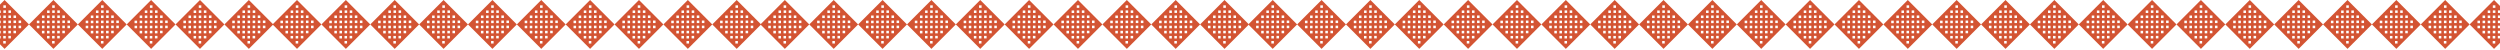 <svg width="1440" height="29" viewBox="0 0 1440 29" fill="none" xmlns="http://www.w3.org/2000/svg">
<path d="M733.07 0L719 14.07L733.07 28.14L747.14 14.07L733.07 0ZM724.99 16.3H723.52V14.84H724.99V16.3ZM724.99 13.37H723.52V11.91H724.99V13.37ZM727.91 19.23H726.45V17.76H727.91V19.23ZM727.91 16.3H726.45V14.84H727.91V16.3ZM727.94 13.35H726.47V11.89H727.94V13.35ZM727.94 10.42H726.47V8.96H727.94V10.42ZM730.84 22.15H729.38V20.69H730.84V22.15ZM730.84 19.23H729.38V17.76H730.84V19.23ZM730.86 16.28H729.4V14.81H730.86V16.28ZM730.86 13.35H729.4V11.89H730.86V13.35ZM730.88 10.4H729.42V8.94H730.88V10.4ZM730.88 7.48H729.42V6.01H730.88V7.48ZM733.76 25.08H732.3V23.62H733.76V25.08ZM733.76 22.15H732.3V20.69H733.76V22.15ZM733.79 19.2H732.33V17.74H733.79V19.2ZM733.79 16.28H732.33V14.81H733.79V16.28ZM733.81 13.33H732.35V11.87H733.81V13.33ZM733.81 10.4H732.35V8.94H733.81V10.4ZM733.84 7.45H732.37V5.99H733.84V7.45ZM733.84 4.53H732.37V3.06H733.84V4.53ZM736.72 22.13H735.25V20.66H736.72V22.13ZM736.72 19.2H735.25V17.74H736.72V19.2ZM736.74 16.25H735.27V14.79H736.74V16.25ZM736.74 13.33H735.27V11.87H736.74V13.33ZM736.76 10.38H735.3V8.91H736.76V10.38ZM736.76 7.45H735.3V5.99H736.76V7.45ZM739.66 19.18H738.2V17.72H739.66V19.18ZM739.66 16.25H738.2V14.79H739.66V16.25ZM739.69 13.3H738.22V11.84H739.69V13.3ZM739.69 10.38H738.22V8.91H739.69V10.38ZM742.61 16.23H741.15V14.77H742.61V16.23ZM741.15 13.3V11.84H742.61V13.3H741.15Z" fill="#D35433"/>
<path d="M761.21 0L747.14 14.07L761.21 28.14L775.28 14.07L761.21 0ZM753.13 16.3H751.66V14.84H753.13V16.3ZM753.13 13.37H751.66V11.91H753.13V13.37ZM756.05 19.23H754.59V17.76H756.05V19.23ZM756.05 16.3H754.59V14.84H756.05V16.3ZM756.08 13.35H754.61V11.89H756.08V13.35ZM756.08 10.42H754.61V8.96H756.08V10.42ZM758.98 22.15H757.52V20.69H758.98V22.15ZM758.98 19.23H757.52V17.76H758.98V19.23ZM759 16.28H757.54V14.81H759V16.28ZM759 13.35H757.54V11.89H759V13.35ZM759.02 10.4H757.56V8.94H759.02V10.4ZM759.02 7.48H757.56V6.01H759.02V7.48ZM761.9 25.08H760.44V23.62H761.9V25.08ZM761.9 22.15H760.44V20.69H761.9V22.15ZM761.93 19.2H760.47V17.74H761.93V19.2ZM761.93 16.28H760.47V14.81H761.93V16.28ZM761.95 13.33H760.49V11.87H761.95V13.33ZM761.95 10.4H760.49V8.94H761.95V10.4ZM761.98 7.45H760.51V5.99H761.98V7.45ZM761.98 4.53H760.51V3.06H761.98V4.53ZM764.86 22.13H763.39V20.66H764.86V22.13ZM764.86 19.2H763.39V17.74H764.86V19.2ZM764.88 16.25H763.41V14.79H764.88V16.25ZM764.88 13.33H763.41V11.87H764.88V13.33ZM764.9 10.38H763.44V8.91H764.9V10.38ZM764.9 7.45H763.44V5.99H764.9V7.45ZM767.8 19.18H766.34V17.72H767.8V19.18ZM767.8 16.25H766.34V14.79H767.8V16.25ZM767.83 13.3H766.36V11.84H767.83V13.3ZM767.83 10.38H766.36V8.91H767.83V10.38ZM770.75 16.23H769.29V14.77H770.75V16.23ZM769.29 13.3V11.84H770.75V13.3H769.29Z" fill="#D35433"/>
<path d="M789.35 0L775.28 14.07L789.35 28.14L803.42 14.07L789.35 0ZM781.27 16.3H779.8V14.84H781.27V16.3ZM781.27 13.37H779.8V11.91H781.27V13.37ZM784.19 19.23H782.73V17.76H784.19V19.23ZM784.19 16.3H782.73V14.84H784.19V16.3ZM784.22 13.35H782.75V11.89H784.22V13.35ZM784.22 10.42H782.75V8.96H784.22V10.42ZM787.12 22.15H785.66V20.69H787.12V22.15ZM787.12 19.23H785.66V17.76H787.12V19.23ZM787.14 16.28H785.68V14.81H787.14V16.28ZM787.14 13.35H785.68V11.89H787.14V13.35ZM787.16 10.4H785.7V8.94H787.16V10.4ZM787.16 7.48H785.7V6.01H787.16V7.48ZM790.04 25.08H788.58V23.62H790.04V25.08ZM790.04 22.15H788.58V20.69H790.04V22.15ZM790.07 19.2H788.61V17.74H790.07V19.2ZM790.07 16.28H788.61V14.81H790.07V16.28ZM790.09 13.33H788.63V11.87H790.09V13.33ZM790.09 10.4H788.63V8.94H790.09V10.4ZM790.12 7.45H788.65V5.99H790.12V7.45ZM790.12 4.53H788.65V3.06H790.12V4.53ZM793 22.13H791.53V20.66H793V22.13ZM793 19.2H791.53V17.74H793V19.2ZM793.02 16.25H791.55V14.79H793.02V16.25ZM793.02 13.33H791.55V11.87H793.02V13.33ZM793.04 10.38H791.58V8.91H793.04V10.38ZM793.04 7.45H791.58V5.99H793.04V7.45ZM795.94 19.18H794.48V17.72H795.94V19.18ZM795.94 16.25H794.48V14.79H795.94V16.25ZM795.97 13.3H794.5V11.84H795.97V13.3ZM795.97 10.38H794.5V8.91H795.97V10.38ZM798.89 16.23H797.43V14.77H798.89V16.23ZM797.43 13.3V11.84H798.89V13.3H797.43Z" fill="#D35433"/>
<path d="M817.49 0L803.42 14.07L817.49 28.14L831.56 14.07L817.49 0ZM809.41 16.3H807.94V14.84H809.41V16.3ZM809.41 13.37H807.94V11.91H809.41V13.37ZM812.33 19.23H810.87V17.76H812.33V19.23ZM812.33 16.3H810.87V14.84H812.33V16.3ZM812.36 13.35H810.89V11.89H812.36V13.35ZM812.36 10.42H810.89V8.96H812.36V10.42ZM815.26 22.15H813.8V20.69H815.26V22.15ZM815.26 19.23H813.8V17.76H815.26V19.23ZM815.28 16.28H813.82V14.81H815.28V16.28ZM815.28 13.35H813.82V11.89H815.28V13.35ZM815.3 10.4H813.84V8.94H815.3V10.4ZM815.3 7.48H813.84V6.01H815.3V7.48ZM818.18 25.08H816.72V23.62H818.18V25.08ZM818.18 22.15H816.72V20.69H818.18V22.15ZM818.21 19.2H816.75V17.74H818.21V19.2ZM818.21 16.28H816.75V14.81H818.21V16.28ZM818.23 13.33H816.77V11.87H818.23V13.33ZM818.23 10.4H816.77V8.94H818.23V10.4ZM818.26 7.45H816.79V5.99H818.26V7.45ZM818.26 4.53H816.79V3.06H818.26V4.53ZM821.14 22.13H819.67V20.66H821.14V22.13ZM821.14 19.2H819.67V17.74H821.14V19.2ZM821.16 16.25H819.69V14.79H821.16V16.25ZM821.16 13.33H819.69V11.87H821.16V13.33ZM821.18 10.38H819.72V8.91H821.18V10.38ZM821.18 7.45H819.72V5.99H821.18V7.45ZM824.08 19.18H822.62V17.72H824.08V19.18ZM824.08 16.25H822.62V14.79H824.08V16.25ZM824.11 13.3H822.64V11.84H824.11V13.3ZM824.11 10.38H822.64V8.91H824.11V10.38ZM827.03 16.23H825.57V14.77H827.03V16.23ZM825.57 13.3V11.84H827.03V13.3H825.57Z" fill="#D35433"/>
<path d="M845.63 0L831.56 14.07L845.63 28.14L859.7 14.07L845.63 0ZM837.55 16.3H836.08V14.84H837.55V16.3ZM837.55 13.37H836.08V11.91H837.55V13.37ZM840.47 19.23H839.01V17.76H840.47V19.23ZM840.47 16.3H839.01V14.84H840.47V16.3ZM840.5 13.35H839.03V11.89H840.5V13.35ZM840.5 10.42H839.03V8.96H840.5V10.42ZM843.4 22.15H841.94V20.69H843.4V22.15ZM843.4 19.23H841.94V17.76H843.4V19.23ZM843.42 16.28H841.96V14.81H843.42V16.28ZM843.42 13.35H841.96V11.89H843.42V13.35ZM843.44 10.4H841.98V8.94H843.44V10.4ZM843.44 7.48H841.98V6.01H843.44V7.48ZM846.32 25.08H844.86V23.62H846.32V25.08ZM846.32 22.15H844.86V20.69H846.32V22.15ZM846.35 19.2H844.89V17.74H846.35V19.2ZM846.35 16.28H844.89V14.81H846.35V16.28ZM846.37 13.33H844.91V11.87H846.37V13.33ZM846.37 10.4H844.91V8.94H846.37V10.4ZM846.4 7.45H844.93V5.99H846.4V7.45ZM846.4 4.53H844.93V3.06H846.4V4.53ZM849.28 22.13H847.81V20.66H849.28V22.13ZM849.28 19.2H847.81V17.74H849.28V19.2ZM849.3 16.25H847.83V14.79H849.3V16.25ZM849.3 13.33H847.83V11.87H849.3V13.33ZM849.32 10.38H847.86V8.91H849.32V10.38ZM849.32 7.45H847.86V5.99H849.32V7.45ZM852.22 19.18H850.76V17.72H852.22V19.18ZM852.22 16.25H850.76V14.79H852.22V16.25ZM852.25 13.3H850.78V11.84H852.25V13.3ZM852.25 10.38H850.78V8.91H852.25V10.38ZM855.17 16.23H853.71V14.77H855.17V16.23ZM853.71 13.3V11.84H855.17V13.3H853.71Z" fill="#D35433"/>
<path d="M873.77 0L859.7 14.07L873.77 28.14L887.84 14.07L873.77 0ZM865.69 16.3H864.22V14.84H865.69V16.3ZM865.69 13.37H864.22V11.91H865.69V13.37ZM868.61 19.23H867.15V17.76H868.61V19.23ZM868.61 16.3H867.15V14.84H868.61V16.3ZM868.64 13.35H867.17V11.89H868.64V13.35ZM868.64 10.42H867.17V8.96H868.64V10.42ZM871.54 22.15H870.08V20.69H871.54V22.15ZM871.54 19.23H870.08V17.76H871.54V19.23ZM871.56 16.28H870.1V14.81H871.56V16.28ZM871.56 13.35H870.1V11.89H871.56V13.35ZM871.58 10.4H870.12V8.94H871.58V10.4ZM871.58 7.48H870.12V6.01H871.58V7.48ZM874.46 25.08H873V23.62H874.46V25.08ZM874.46 22.15H873V20.69H874.46V22.15ZM874.49 19.2H873.03V17.74H874.49V19.2ZM874.49 16.28H873.03V14.81H874.49V16.28ZM874.51 13.33H873.05V11.87H874.51V13.33ZM874.51 10.4H873.05V8.94H874.51V10.4ZM874.54 7.45H873.07V5.99H874.54V7.45ZM874.54 4.53H873.07V3.06H874.54V4.53ZM877.42 22.13H875.95V20.66H877.42V22.13ZM877.42 19.2H875.95V17.74H877.42V19.2ZM877.44 16.25H875.97V14.79H877.44V16.25ZM877.44 13.33H875.97V11.87H877.44V13.33ZM877.46 10.38H876V8.91H877.46V10.38ZM877.46 7.45H876V5.99H877.46V7.45ZM880.36 19.18H878.9V17.72H880.36V19.18ZM880.36 16.25H878.9V14.79H880.36V16.25ZM880.39 13.3H878.92V11.84H880.39V13.3ZM880.39 10.38H878.92V8.91H880.39V10.38ZM883.31 16.23H881.85V14.77H883.31V16.23ZM881.85 13.3V11.84H883.31V13.3H881.85Z" fill="#D35433"/>
<path d="M901.91 0L887.84 14.07L901.91 28.14L915.98 14.07L901.91 0ZM893.83 16.3H892.36V14.84H893.83V16.3ZM893.83 13.37H892.36V11.91H893.83V13.37ZM896.75 19.23H895.29V17.76H896.75V19.23ZM896.75 16.3H895.29V14.84H896.75V16.3ZM896.78 13.35H895.31V11.89H896.78V13.35ZM896.78 10.42H895.31V8.96H896.78V10.42ZM899.68 22.15H898.22V20.69H899.68V22.15ZM899.68 19.23H898.22V17.76H899.68V19.23ZM899.7 16.28H898.24V14.81H899.7V16.28ZM899.7 13.35H898.24V11.89H899.7V13.35ZM899.72 10.4H898.26V8.94H899.72V10.4ZM899.72 7.48H898.26V6.01H899.72V7.48ZM902.6 25.08H901.14V23.62H902.6V25.08ZM902.6 22.15H901.14V20.69H902.6V22.15ZM902.63 19.2H901.17V17.74H902.63V19.2ZM902.63 16.28H901.17V14.81H902.63V16.28ZM902.65 13.33H901.19V11.87H902.65V13.33ZM902.65 10.4H901.19V8.94H902.65V10.4ZM902.68 7.45H901.21V5.99H902.68V7.45ZM902.68 4.53H901.21V3.06H902.68V4.53ZM905.56 22.13H904.09V20.66H905.56V22.13ZM905.56 19.2H904.09V17.74H905.56V19.2ZM905.58 16.25H904.11V14.79H905.58V16.25ZM905.58 13.33H904.11V11.87H905.58V13.33ZM905.6 10.38H904.14V8.91H905.6V10.38ZM905.6 7.45H904.14V5.99H905.6V7.45ZM908.5 19.18H907.04V17.72H908.5V19.18ZM908.5 16.25H907.04V14.79H908.5V16.25ZM908.53 13.3H907.06V11.84H908.53V13.3ZM908.53 10.38H907.06V8.91H908.53V10.38ZM911.45 16.23H909.99V14.77H911.45V16.23ZM909.99 13.3V11.84H911.45V13.3H909.99Z" fill="#D35433"/>
<path d="M930.05 0L915.98 14.07L930.05 28.14L944.12 14.07L930.05 0ZM921.97 16.3H920.5V14.84H921.97V16.3ZM921.97 13.37H920.5V11.91H921.97V13.37ZM924.89 19.23H923.43V17.76H924.89V19.23ZM924.89 16.3H923.43V14.84H924.89V16.3ZM924.92 13.35H923.45V11.89H924.92V13.35ZM924.92 10.42H923.45V8.96H924.92V10.42ZM927.82 22.15H926.36V20.69H927.82V22.15ZM927.82 19.23H926.36V17.76H927.82V19.23ZM927.84 16.28H926.38V14.81H927.84V16.28ZM927.84 13.35H926.38V11.89H927.84V13.35ZM927.86 10.4H926.4V8.94H927.86V10.4ZM927.86 7.48H926.4V6.01H927.86V7.48ZM930.74 25.08H929.28V23.62H930.74V25.08ZM930.74 22.15H929.28V20.69H930.74V22.15ZM930.77 19.2H929.31V17.74H930.77V19.2ZM930.77 16.28H929.31V14.81H930.77V16.28ZM930.79 13.33H929.33V11.87H930.79V13.33ZM930.79 10.4H929.33V8.94H930.79V10.4ZM930.82 7.45H929.35V5.99H930.82V7.45ZM930.82 4.53H929.35V3.06H930.82V4.53ZM933.7 22.13H932.23V20.66H933.7V22.13ZM933.7 19.2H932.23V17.74H933.7V19.2ZM933.72 16.25H932.25V14.79H933.72V16.25ZM933.72 13.33H932.25V11.87H933.72V13.33ZM933.74 10.38H932.28V8.91H933.74V10.38ZM933.74 7.45H932.28V5.99H933.74V7.45ZM936.64 19.18H935.18V17.72H936.64V19.18ZM936.64 16.25H935.18V14.79H936.64V16.25ZM936.67 13.3H935.2V11.84H936.67V13.3ZM936.67 10.38H935.2V8.91H936.67V10.38ZM939.59 16.23H938.13V14.77H939.59V16.23ZM938.13 13.3V11.84H939.59V13.3H938.13Z" fill="#D35433"/>
<path d="M958.19 0L944.12 14.07L958.19 28.14L972.26 14.07L958.19 0ZM950.11 16.3H948.64V14.84H950.11V16.3ZM950.11 13.37H948.64V11.91H950.11V13.37ZM953.03 19.23H951.57V17.76H953.03V19.23ZM953.03 16.3H951.57V14.84H953.03V16.3ZM953.06 13.35H951.59V11.89H953.06V13.35ZM953.06 10.42H951.59V8.96H953.06V10.42ZM955.96 22.15H954.5V20.69H955.96V22.15ZM955.96 19.23H954.5V17.76H955.96V19.23ZM955.98 16.28H954.52V14.81H955.98V16.28ZM955.98 13.35H954.52V11.89H955.98V13.35ZM956 10.4H954.54V8.94H956V10.4ZM956 7.48H954.54V6.01H956V7.48ZM958.88 25.08H957.42V23.62H958.88V25.08ZM958.88 22.15H957.42V20.69H958.88V22.15ZM958.91 19.2H957.45V17.74H958.91V19.2ZM958.91 16.28H957.45V14.81H958.91V16.28ZM958.93 13.33H957.47V11.87H958.93V13.33ZM958.93 10.4H957.47V8.94H958.93V10.4ZM958.96 7.45H957.49V5.99H958.96V7.45ZM958.96 4.53H957.49V3.06H958.96V4.53ZM961.84 22.13H960.37V20.66H961.84V22.13ZM961.84 19.2H960.37V17.74H961.84V19.2ZM961.86 16.25H960.39V14.79H961.86V16.25ZM961.86 13.33H960.39V11.87H961.86V13.33ZM961.88 10.38H960.42V8.91H961.88V10.38ZM961.88 7.45H960.42V5.99H961.88V7.45ZM964.78 19.18H963.32V17.72H964.78V19.18ZM964.78 16.25H963.32V14.79H964.78V16.25ZM964.81 13.3H963.34V11.84H964.81V13.3ZM964.81 10.38H963.34V8.91H964.81V10.38ZM967.73 16.23H966.27V14.77H967.73V16.23ZM966.27 13.3V11.84H967.73V13.3H966.27Z" fill="#D35433"/>
<path d="M986.33 0L972.26 14.07L986.33 28.14L1000.4 14.07L986.33 0ZM978.25 16.3H976.78V14.84H978.25V16.3ZM978.25 13.37H976.78V11.91H978.25V13.37ZM981.17 19.23H979.71V17.76H981.17V19.23ZM981.17 16.3H979.71V14.84H981.17V16.3ZM981.2 13.35H979.73V11.89H981.2V13.35ZM981.2 10.42H979.73V8.96H981.2V10.42ZM984.1 22.15H982.64V20.69H984.1V22.15ZM984.1 19.23H982.64V17.76H984.1V19.23ZM984.12 16.28H982.66V14.81H984.12V16.28ZM984.12 13.35H982.66V11.89H984.12V13.35ZM984.14 10.4H982.68V8.94H984.14V10.4ZM984.14 7.48H982.68V6.01H984.14V7.48ZM987.02 25.08H985.56V23.62H987.02V25.08ZM987.02 22.15H985.56V20.69H987.02V22.15ZM987.05 19.2H985.59V17.74H987.05V19.2ZM987.05 16.28H985.59V14.81H987.05V16.28ZM987.07 13.33H985.61V11.87H987.07V13.33ZM987.07 10.4H985.61V8.94H987.07V10.4ZM987.1 7.45H985.63V5.99H987.1V7.45ZM987.1 4.53H985.63V3.06H987.1V4.53ZM989.98 22.13H988.51V20.66H989.98V22.13ZM989.98 19.2H988.51V17.74H989.98V19.2ZM990 16.25H988.53V14.79H990V16.25ZM990 13.33H988.53V11.87H990V13.33ZM990.02 10.38H988.56V8.91H990.02V10.38ZM990.02 7.45H988.56V5.99H990.02V7.45ZM992.92 19.18H991.46V17.72H992.92V19.18ZM992.92 16.25H991.46V14.79H992.92V16.25ZM992.95 13.3H991.48V11.84H992.95V13.3ZM992.95 10.38H991.48V8.91H992.95V10.38ZM995.87 16.23H994.41V14.77H995.87V16.23ZM994.41 13.3V11.84H995.87V13.3H994.41Z" fill="#D35433"/>
<path d="M452.07 0L438 14.07L452.07 28.14L466.14 14.07L452.07 0ZM443.99 16.3H442.52V14.84H443.99V16.3ZM443.99 13.37H442.52V11.91H443.99V13.37ZM446.91 19.23H445.45V17.76H446.91V19.23ZM446.91 16.3H445.45V14.84H446.91V16.3ZM446.94 13.35H445.47V11.89H446.94V13.35ZM446.94 10.42H445.47V8.96H446.94V10.42ZM449.84 22.15H448.38V20.69H449.84V22.15ZM449.84 19.23H448.38V17.76H449.84V19.23ZM449.86 16.28H448.4V14.81H449.86V16.28ZM449.86 13.35H448.4V11.89H449.86V13.35ZM449.88 10.4H448.42V8.94H449.88V10.4ZM449.88 7.48H448.42V6.01H449.88V7.48ZM452.76 25.08H451.3V23.62H452.76V25.08ZM452.76 22.15H451.3V20.69H452.76V22.15ZM452.79 19.2H451.33V17.74H452.79V19.2ZM452.79 16.28H451.33V14.81H452.79V16.28ZM452.81 13.33H451.35V11.87H452.81V13.33ZM452.81 10.4H451.35V8.94H452.81V10.4ZM452.84 7.45H451.37V5.99H452.84V7.45ZM452.84 4.53H451.37V3.06H452.84V4.53ZM455.72 22.13H454.25V20.66H455.72V22.13ZM455.72 19.2H454.25V17.74H455.72V19.2ZM455.74 16.25H454.27V14.79H455.74V16.25ZM455.74 13.33H454.27V11.87H455.74V13.33ZM455.76 10.38H454.3V8.91H455.76V10.38ZM455.76 7.45H454.3V5.99H455.76V7.45ZM458.66 19.18H457.2V17.72H458.66V19.18ZM458.66 16.25H457.2V14.79H458.66V16.25ZM458.69 13.3H457.22V11.84H458.69V13.3ZM458.69 10.38H457.22V8.91H458.69V10.38ZM461.61 16.23H460.15V14.77H461.61V16.23ZM460.15 13.3V11.84H461.61V13.3H460.15Z" fill="#D35433"/>
<path d="M480.21 0L466.14 14.07L480.21 28.14L494.28 14.07L480.21 0ZM472.13 16.3H470.66V14.84H472.13V16.3ZM472.13 13.37H470.66V11.91H472.13V13.37ZM475.05 19.23H473.59V17.76H475.05V19.23ZM475.05 16.3H473.59V14.84H475.05V16.3ZM475.08 13.35H473.61V11.89H475.08V13.35ZM475.08 10.42H473.61V8.96H475.08V10.42ZM477.98 22.15H476.52V20.69H477.98V22.15ZM477.98 19.23H476.52V17.76H477.98V19.23ZM478 16.28H476.54V14.81H478V16.28ZM478 13.35H476.54V11.89H478V13.35ZM478.02 10.4H476.56V8.94H478.02V10.4ZM478.02 7.48H476.56V6.01H478.02V7.48ZM480.9 25.08H479.44V23.62H480.9V25.08ZM480.9 22.15H479.44V20.69H480.9V22.15ZM480.93 19.2H479.47V17.74H480.93V19.2ZM480.93 16.28H479.47V14.81H480.93V16.28ZM480.95 13.33H479.49V11.87H480.95V13.33ZM480.95 10.4H479.49V8.94H480.95V10.4ZM480.98 7.45H479.51V5.99H480.98V7.45ZM480.98 4.53H479.51V3.06H480.98V4.53ZM483.86 22.13H482.39V20.66H483.86V22.13ZM483.86 19.2H482.39V17.74H483.86V19.2ZM483.88 16.25H482.41V14.79H483.88V16.25ZM483.88 13.33H482.41V11.87H483.88V13.33ZM483.9 10.38H482.44V8.91H483.9V10.38ZM483.9 7.45H482.44V5.99H483.9V7.45ZM486.8 19.18H485.34V17.72H486.8V19.18ZM486.8 16.25H485.34V14.79H486.8V16.25ZM486.83 13.3H485.36V11.84H486.83V13.3ZM486.83 10.38H485.36V8.91H486.83V10.38ZM489.75 16.23H488.29V14.77H489.75V16.23ZM488.29 13.3V11.84H489.75V13.3H488.29Z" fill="#D35433"/>
<path d="M508.35 0L494.28 14.07L508.35 28.14L522.42 14.07L508.35 0ZM500.27 16.3H498.8V14.84H500.27V16.3ZM500.27 13.37H498.8V11.91H500.27V13.37ZM503.19 19.23H501.73V17.76H503.19V19.23ZM503.19 16.3H501.73V14.84H503.19V16.3ZM503.22 13.35H501.75V11.89H503.22V13.35ZM503.22 10.42H501.75V8.96H503.22V10.42ZM506.12 22.15H504.66V20.69H506.12V22.15ZM506.12 19.23H504.66V17.76H506.12V19.23ZM506.14 16.28H504.68V14.81H506.14V16.28ZM506.14 13.35H504.68V11.89H506.14V13.35ZM506.16 10.4H504.7V8.94H506.16V10.4ZM506.16 7.48H504.7V6.01H506.16V7.48ZM509.04 25.08H507.58V23.62H509.04V25.08ZM509.04 22.15H507.58V20.69H509.04V22.15ZM509.07 19.2H507.61V17.74H509.07V19.2ZM509.07 16.28H507.61V14.81H509.07V16.28ZM509.09 13.33H507.63V11.87H509.09V13.33ZM509.09 10.4H507.63V8.94H509.09V10.4ZM509.12 7.45H507.65V5.99H509.12V7.45ZM509.12 4.53H507.65V3.06H509.12V4.53ZM512 22.13H510.53V20.66H512V22.13ZM512 19.2H510.53V17.74H512V19.2ZM512.02 16.25H510.55V14.79H512.02V16.25ZM512.02 13.33H510.55V11.87H512.02V13.33ZM512.04 10.38H510.58V8.91H512.04V10.38ZM512.04 7.45H510.58V5.99H512.04V7.45ZM514.94 19.18H513.48V17.72H514.94V19.18ZM514.94 16.25H513.48V14.79H514.94V16.25ZM514.97 13.3H513.5V11.84H514.97V13.3ZM514.97 10.38H513.5V8.91H514.97V10.38ZM517.89 16.23H516.43V14.77H517.89V16.23ZM516.43 13.3V11.84H517.89V13.3H516.43Z" fill="#D35433"/>
<path d="M536.49 0L522.42 14.07L536.49 28.14L550.56 14.07L536.49 0ZM528.41 16.3H526.94V14.84H528.41V16.3ZM528.41 13.37H526.94V11.91H528.41V13.37ZM531.33 19.23H529.87V17.76H531.33V19.23ZM531.33 16.3H529.87V14.84H531.33V16.3ZM531.36 13.35H529.89V11.89H531.36V13.35ZM531.36 10.42H529.89V8.96H531.36V10.42ZM534.26 22.15H532.8V20.69H534.26V22.15ZM534.26 19.23H532.8V17.76H534.26V19.23ZM534.28 16.28H532.82V14.81H534.28V16.28ZM534.28 13.35H532.82V11.89H534.28V13.35ZM534.3 10.4H532.84V8.94H534.3V10.4ZM534.3 7.48H532.84V6.01H534.3V7.48ZM537.18 25.08H535.72V23.62H537.18V25.08ZM537.18 22.15H535.72V20.69H537.18V22.15ZM537.21 19.2H535.75V17.74H537.21V19.2ZM537.21 16.28H535.75V14.81H537.21V16.28ZM537.23 13.33H535.77V11.87H537.23V13.33ZM537.23 10.4H535.77V8.94H537.23V10.4ZM537.26 7.45H535.79V5.99H537.26V7.45ZM537.26 4.53H535.79V3.06H537.26V4.53ZM540.14 22.13H538.67V20.66H540.14V22.13ZM540.14 19.2H538.67V17.74H540.14V19.2ZM540.16 16.25H538.69V14.79H540.16V16.25ZM540.16 13.33H538.69V11.87H540.16V13.33ZM540.18 10.38H538.72V8.91H540.18V10.38ZM540.18 7.45H538.72V5.99H540.18V7.45ZM543.08 19.18H541.62V17.72H543.08V19.18ZM543.08 16.25H541.62V14.79H543.08V16.25ZM543.11 13.3H541.64V11.84H543.11V13.3ZM543.11 10.38H541.64V8.91H543.11V10.38ZM546.03 16.23H544.57V14.77H546.03V16.23ZM544.57 13.3V11.84H546.03V13.3H544.57Z" fill="#D35433"/>
<path d="M564.63 0L550.56 14.07L564.63 28.14L578.7 14.07L564.63 0ZM556.55 16.3H555.08V14.84H556.55V16.3ZM556.55 13.37H555.08V11.91H556.55V13.37ZM559.47 19.23H558.01V17.76H559.47V19.23ZM559.47 16.3H558.01V14.84H559.47V16.3ZM559.5 13.35H558.03V11.89H559.5V13.35ZM559.5 10.42H558.03V8.96H559.5V10.42ZM562.4 22.15H560.94V20.69H562.4V22.15ZM562.4 19.23H560.94V17.76H562.4V19.23ZM562.42 16.28H560.96V14.81H562.42V16.28ZM562.42 13.35H560.96V11.89H562.42V13.35ZM562.44 10.4H560.98V8.94H562.44V10.4ZM562.44 7.48H560.98V6.01H562.44V7.48ZM565.32 25.08H563.86V23.62H565.32V25.08ZM565.32 22.15H563.86V20.69H565.32V22.15ZM565.35 19.2H563.89V17.74H565.35V19.2ZM565.35 16.28H563.89V14.81H565.35V16.28ZM565.37 13.33H563.91V11.87H565.37V13.33ZM565.37 10.4H563.91V8.94H565.37V10.4ZM565.4 7.45H563.93V5.99H565.4V7.45ZM565.4 4.53H563.93V3.06H565.4V4.53ZM568.28 22.13H566.81V20.66H568.28V22.13ZM568.28 19.2H566.81V17.74H568.28V19.2ZM568.3 16.25H566.83V14.79H568.3V16.25ZM568.3 13.33H566.83V11.87H568.3V13.33ZM568.32 10.38H566.86V8.91H568.32V10.38ZM568.32 7.45H566.86V5.99H568.32V7.45ZM571.22 19.18H569.76V17.72H571.22V19.18ZM571.22 16.25H569.76V14.79H571.22V16.25ZM571.25 13.3H569.78V11.84H571.25V13.3ZM571.25 10.38H569.78V8.91H571.25V10.38ZM574.17 16.23H572.71V14.77H574.17V16.23ZM572.71 13.3V11.84H574.17V13.3H572.71Z" fill="#D35433"/>
<path d="M592.77 0L578.7 14.07L592.77 28.14L606.84 14.07L592.77 0ZM584.69 16.3H583.22V14.84H584.69V16.3ZM584.69 13.37H583.22V11.91H584.69V13.37ZM587.61 19.23H586.15V17.76H587.61V19.23ZM587.61 16.3H586.15V14.84H587.61V16.3ZM587.64 13.35H586.17V11.89H587.64V13.35ZM587.64 10.42H586.17V8.96H587.64V10.42ZM590.54 22.15H589.08V20.69H590.54V22.15ZM590.54 19.23H589.08V17.76H590.54V19.23ZM590.56 16.28H589.1V14.81H590.56V16.28ZM590.56 13.35H589.1V11.89H590.56V13.35ZM590.58 10.4H589.12V8.94H590.58V10.4ZM590.58 7.48H589.12V6.01H590.58V7.48ZM593.46 25.08H592V23.62H593.46V25.08ZM593.46 22.15H592V20.69H593.46V22.15ZM593.49 19.2H592.03V17.74H593.49V19.2ZM593.49 16.28H592.03V14.81H593.49V16.28ZM593.51 13.33H592.05V11.87H593.51V13.33ZM593.51 10.4H592.05V8.94H593.51V10.4ZM593.54 7.45H592.07V5.99H593.54V7.45ZM593.54 4.53H592.07V3.06H593.54V4.53ZM596.42 22.13H594.95V20.66H596.42V22.13ZM596.42 19.2H594.95V17.74H596.42V19.2ZM596.44 16.25H594.97V14.79H596.44V16.25ZM596.44 13.33H594.97V11.87H596.44V13.33ZM596.46 10.38H595V8.91H596.46V10.38ZM596.46 7.45H595V5.99H596.46V7.45ZM599.36 19.18H597.9V17.72H599.36V19.18ZM599.36 16.25H597.9V14.79H599.36V16.25ZM599.39 13.3H597.92V11.84H599.39V13.3ZM599.39 10.38H597.92V8.91H599.39V10.38ZM602.31 16.23H600.85V14.77H602.31V16.23ZM600.85 13.3V11.84H602.31V13.3H600.85Z" fill="#D35433"/>
<path d="M620.91 0L606.84 14.07L620.91 28.14L634.98 14.07L620.91 0ZM612.83 16.3H611.36V14.84H612.83V16.3ZM612.83 13.37H611.36V11.91H612.83V13.37ZM615.75 19.23H614.29V17.76H615.75V19.23ZM615.75 16.3H614.29V14.84H615.75V16.3ZM615.78 13.35H614.31V11.89H615.78V13.35ZM615.78 10.42H614.31V8.96H615.78V10.42ZM618.68 22.15H617.22V20.69H618.68V22.15ZM618.68 19.23H617.22V17.76H618.68V19.23ZM618.7 16.28H617.24V14.81H618.7V16.28ZM618.7 13.35H617.24V11.89H618.7V13.35ZM618.72 10.4H617.26V8.94H618.72V10.4ZM618.72 7.48H617.26V6.01H618.72V7.48ZM621.6 25.08H620.14V23.62H621.6V25.08ZM621.6 22.15H620.14V20.69H621.6V22.15ZM621.63 19.2H620.17V17.74H621.63V19.2ZM621.63 16.28H620.17V14.81H621.63V16.28ZM621.65 13.33H620.19V11.87H621.65V13.33ZM621.65 10.4H620.19V8.94H621.65V10.4ZM621.68 7.45H620.21V5.99H621.68V7.45ZM621.68 4.53H620.21V3.06H621.68V4.53ZM624.56 22.13H623.09V20.66H624.56V22.13ZM624.56 19.2H623.09V17.74H624.56V19.2ZM624.58 16.25H623.11V14.79H624.58V16.25ZM624.58 13.33H623.11V11.87H624.58V13.33ZM624.6 10.38H623.14V8.91H624.6V10.38ZM624.6 7.45H623.14V5.99H624.6V7.45ZM627.5 19.18H626.04V17.72H627.5V19.18ZM627.5 16.25H626.04V14.79H627.5V16.25ZM627.53 13.3H626.06V11.84H627.53V13.3ZM627.53 10.38H626.06V8.91H627.53V10.38ZM630.45 16.23H628.99V14.77H630.45V16.23ZM628.99 13.3V11.84H630.45V13.3H628.99Z" fill="#D35433"/>
<path d="M649.05 0L634.98 14.07L649.05 28.14L663.12 14.07L649.05 0ZM640.97 16.3H639.5V14.84H640.97V16.3ZM640.97 13.37H639.5V11.91H640.97V13.37ZM643.89 19.23H642.43V17.76H643.89V19.23ZM643.89 16.3H642.43V14.84H643.89V16.3ZM643.92 13.35H642.45V11.89H643.92V13.35ZM643.92 10.42H642.45V8.96H643.92V10.42ZM646.82 22.15H645.36V20.69H646.82V22.15ZM646.82 19.23H645.36V17.76H646.82V19.23ZM646.84 16.28H645.38V14.81H646.84V16.28ZM646.84 13.35H645.38V11.89H646.84V13.35ZM646.86 10.4H645.4V8.94H646.86V10.4ZM646.86 7.48H645.4V6.01H646.86V7.48ZM649.74 25.08H648.28V23.62H649.74V25.08ZM649.74 22.15H648.28V20.69H649.74V22.15ZM649.77 19.2H648.31V17.74H649.77V19.2ZM649.77 16.28H648.31V14.81H649.77V16.28ZM649.79 13.33H648.33V11.87H649.79V13.33ZM649.79 10.4H648.33V8.94H649.79V10.4ZM649.82 7.45H648.35V5.99H649.82V7.45ZM649.82 4.53H648.35V3.06H649.82V4.53ZM652.7 22.13H651.23V20.66H652.7V22.13ZM652.7 19.2H651.23V17.74H652.7V19.2ZM652.72 16.25H651.25V14.79H652.72V16.25ZM652.72 13.33H651.25V11.87H652.72V13.33ZM652.74 10.38H651.28V8.91H652.74V10.38ZM652.74 7.45H651.28V5.99H652.74V7.45ZM655.64 19.18H654.18V17.72H655.64V19.18ZM655.64 16.25H654.18V14.79H655.64V16.25ZM655.67 13.3H654.2V11.84H655.67V13.3ZM655.67 10.38H654.2V8.91H655.67V10.38ZM658.59 16.23H657.13V14.77H658.59V16.23ZM657.13 13.3V11.84H658.59V13.3H657.13Z" fill="#D35433"/>
<path d="M677.19 0L663.12 14.07L677.19 28.14L691.26 14.07L677.19 0ZM669.11 16.3H667.64V14.84H669.11V16.3ZM669.11 13.37H667.64V11.91H669.11V13.37ZM672.03 19.23H670.57V17.76H672.03V19.23ZM672.03 16.3H670.57V14.84H672.03V16.3ZM672.06 13.35H670.59V11.89H672.06V13.35ZM672.06 10.42H670.59V8.96H672.06V10.42ZM674.96 22.15H673.5V20.69H674.96V22.15ZM674.96 19.23H673.5V17.76H674.96V19.23ZM674.98 16.28H673.52V14.81H674.98V16.28ZM674.98 13.35H673.52V11.89H674.98V13.35ZM675 10.4H673.54V8.94H675V10.4ZM675 7.48H673.54V6.01H675V7.48ZM677.88 25.08H676.42V23.62H677.88V25.08ZM677.88 22.15H676.42V20.69H677.88V22.15ZM677.91 19.2H676.45V17.74H677.91V19.2ZM677.91 16.28H676.45V14.81H677.91V16.28ZM677.93 13.33H676.47V11.87H677.93V13.33ZM677.93 10.4H676.47V8.94H677.93V10.4ZM677.96 7.45H676.49V5.99H677.96V7.45ZM677.96 4.53H676.49V3.06H677.96V4.53ZM680.84 22.13H679.37V20.66H680.84V22.13ZM680.84 19.2H679.37V17.74H680.84V19.2ZM680.86 16.25H679.39V14.79H680.86V16.25ZM680.86 13.33H679.39V11.87H680.86V13.33ZM680.88 10.38H679.42V8.91H680.88V10.38ZM680.88 7.45H679.42V5.99H680.88V7.45ZM683.78 19.18H682.32V17.72H683.78V19.18ZM683.78 16.25H682.32V14.79H683.78V16.25ZM683.81 13.3H682.34V11.84H683.81V13.3ZM683.81 10.38H682.34V8.91H683.81V10.38ZM686.73 16.23H685.27V14.77H686.73V16.23ZM685.27 13.3V11.84H686.73V13.3H685.27Z" fill="#D35433"/>
<path d="M705.33 0L691.26 14.07L705.33 28.14L719.4 14.07L705.33 0ZM697.25 16.3H695.78V14.84H697.25V16.3ZM697.25 13.37H695.78V11.91H697.25V13.37ZM700.17 19.23H698.71V17.76H700.17V19.23ZM700.17 16.3H698.71V14.84H700.17V16.3ZM700.2 13.35H698.73V11.89H700.2V13.35ZM700.2 10.42H698.73V8.96H700.2V10.42ZM703.1 22.15H701.64V20.69H703.1V22.15ZM703.1 19.23H701.64V17.76H703.1V19.23ZM703.12 16.28H701.66V14.81H703.12V16.28ZM703.12 13.35H701.66V11.89H703.12V13.35ZM703.14 10.4H701.68V8.94H703.14V10.4ZM703.14 7.48H701.68V6.01H703.14V7.48ZM706.02 25.08H704.56V23.62H706.02V25.08ZM706.02 22.15H704.56V20.69H706.02V22.15ZM706.05 19.2H704.59V17.74H706.05V19.2ZM706.05 16.28H704.59V14.81H706.05V16.28ZM706.07 13.33H704.61V11.87H706.07V13.33ZM706.07 10.4H704.61V8.94H706.07V10.4ZM706.1 7.45H704.63V5.99H706.1V7.45ZM706.1 4.53H704.63V3.06H706.1V4.53ZM708.98 22.13H707.51V20.66H708.98V22.13ZM708.98 19.2H707.51V17.74H708.98V19.2ZM709 16.25H707.53V14.79H709V16.25ZM709 13.33H707.53V11.87H709V13.33ZM709.02 10.38H707.56V8.91H709.02V10.38ZM709.02 7.45H707.56V5.99H709.02V7.45ZM711.92 19.18H710.46V17.72H711.92V19.18ZM711.92 16.25H710.46V14.79H711.92V16.25ZM711.95 13.3H710.48V11.84H711.95V13.3ZM711.95 10.38H710.48V8.91H711.95V10.38ZM714.87 16.23H713.41V14.77H714.87V16.23ZM713.41 13.3V11.84H714.87V13.3H713.41Z" fill="#D35433"/>
<path d="M171.07 0L157 14.07L171.07 28.14L185.14 14.07L171.07 0ZM162.99 16.3H161.52V14.84H162.99V16.3ZM162.99 13.37H161.52V11.91H162.99V13.37ZM165.91 19.23H164.45V17.76H165.91V19.23ZM165.91 16.3H164.45V14.84H165.91V16.3ZM165.94 13.35H164.47V11.89H165.94V13.35ZM165.94 10.42H164.47V8.96H165.94V10.42ZM168.84 22.15H167.38V20.69H168.84V22.15ZM168.84 19.23H167.38V17.76H168.84V19.23ZM168.86 16.28H167.4V14.81H168.86V16.28ZM168.86 13.35H167.4V11.89H168.86V13.35ZM168.88 10.4H167.42V8.94H168.88V10.4ZM168.88 7.48H167.42V6.01H168.88V7.48ZM171.76 25.08H170.3V23.62H171.76V25.08ZM171.76 22.15H170.3V20.69H171.76V22.15ZM171.79 19.2H170.33V17.74H171.79V19.2ZM171.79 16.28H170.33V14.81H171.79V16.28ZM171.81 13.33H170.35V11.87H171.81V13.33ZM171.81 10.4H170.35V8.94H171.81V10.4ZM171.84 7.45H170.37V5.99H171.84V7.45ZM171.84 4.53H170.37V3.06H171.84V4.53ZM174.72 22.13H173.25V20.66H174.72V22.13ZM174.72 19.2H173.25V17.74H174.72V19.2ZM174.74 16.25H173.27V14.79H174.74V16.25ZM174.74 13.33H173.27V11.87H174.74V13.33ZM174.76 10.38H173.3V8.91H174.76V10.38ZM174.76 7.45H173.3V5.99H174.76V7.45ZM177.66 19.18H176.2V17.72H177.66V19.18ZM177.66 16.25H176.2V14.79H177.66V16.25ZM177.69 13.3H176.22V11.84H177.69V13.3ZM177.69 10.38H176.22V8.91H177.69V10.38ZM180.61 16.23H179.15V14.77H180.61V16.23ZM179.15 13.3V11.84H180.61V13.3H179.15Z" fill="#D35433"/>
<path d="M199.21 0L185.14 14.07L199.21 28.14L213.28 14.07L199.21 0ZM191.13 16.3H189.66V14.84H191.13V16.3ZM191.13 13.37H189.66V11.91H191.13V13.37ZM194.05 19.23H192.59V17.76H194.05V19.23ZM194.05 16.3H192.59V14.84H194.05V16.3ZM194.08 13.35H192.61V11.89H194.08V13.35ZM194.08 10.42H192.61V8.96H194.08V10.42ZM196.98 22.15H195.52V20.69H196.98V22.15ZM196.98 19.23H195.52V17.76H196.98V19.23ZM197 16.28H195.54V14.81H197V16.28ZM197 13.35H195.54V11.89H197V13.35ZM197.02 10.4H195.56V8.94H197.02V10.4ZM197.02 7.48H195.56V6.01H197.02V7.48ZM199.9 25.08H198.44V23.62H199.9V25.08ZM199.9 22.15H198.44V20.69H199.9V22.15ZM199.93 19.2H198.47V17.74H199.93V19.2ZM199.93 16.28H198.47V14.81H199.93V16.28ZM199.95 13.33H198.49V11.87H199.95V13.33ZM199.95 10.4H198.49V8.94H199.95V10.4ZM199.98 7.45H198.51V5.99H199.98V7.45ZM199.98 4.53H198.51V3.06H199.98V4.53ZM202.86 22.13H201.39V20.66H202.86V22.13ZM202.86 19.2H201.39V17.74H202.86V19.2ZM202.88 16.25H201.41V14.79H202.88V16.25ZM202.88 13.33H201.41V11.87H202.88V13.33ZM202.9 10.38H201.44V8.91H202.9V10.38ZM202.9 7.45H201.44V5.99H202.9V7.45ZM205.8 19.18H204.34V17.72H205.8V19.18ZM205.8 16.25H204.34V14.79H205.8V16.25ZM205.83 13.3H204.36V11.84H205.83V13.3ZM205.83 10.38H204.36V8.91H205.83V10.38ZM208.75 16.23H207.29V14.77H208.75V16.23ZM207.29 13.3V11.84H208.75V13.3H207.29Z" fill="#D35433"/>
<path d="M227.35 0L213.28 14.07L227.35 28.14L241.42 14.07L227.35 0ZM219.27 16.3H217.8V14.84H219.27V16.3ZM219.27 13.37H217.8V11.91H219.27V13.37ZM222.19 19.23H220.73V17.76H222.19V19.23ZM222.19 16.3H220.73V14.84H222.19V16.3ZM222.22 13.35H220.75V11.89H222.22V13.35ZM222.22 10.42H220.75V8.96H222.22V10.42ZM225.12 22.15H223.66V20.69H225.12V22.15ZM225.12 19.23H223.66V17.76H225.12V19.23ZM225.14 16.28H223.68V14.81H225.14V16.28ZM225.14 13.35H223.68V11.89H225.14V13.35ZM225.16 10.4H223.7V8.94H225.16V10.4ZM225.16 7.48H223.7V6.01H225.16V7.48ZM228.04 25.08H226.58V23.62H228.04V25.08ZM228.04 22.15H226.58V20.69H228.04V22.15ZM228.07 19.2H226.61V17.74H228.07V19.2ZM228.07 16.28H226.61V14.81H228.07V16.28ZM228.09 13.33H226.63V11.87H228.09V13.33ZM228.09 10.4H226.63V8.94H228.09V10.4ZM228.12 7.45H226.65V5.99H228.12V7.45ZM228.12 4.53H226.65V3.06H228.12V4.53ZM231 22.13H229.53V20.66H231V22.13ZM231 19.2H229.53V17.74H231V19.2ZM231.02 16.25H229.55V14.79H231.02V16.25ZM231.02 13.33H229.55V11.87H231.02V13.33ZM231.04 10.38H229.58V8.91H231.04V10.38ZM231.04 7.45H229.58V5.99H231.04V7.45ZM233.94 19.18H232.48V17.72H233.94V19.18ZM233.94 16.25H232.48V14.79H233.94V16.25ZM233.97 13.3H232.5V11.84H233.97V13.3ZM233.97 10.38H232.5V8.91H233.97V10.38ZM236.89 16.23H235.43V14.77H236.89V16.23ZM235.43 13.3V11.84H236.89V13.3H235.43Z" fill="#D35433"/>
<path d="M255.49 0L241.42 14.07L255.49 28.14L269.56 14.07L255.49 0ZM247.41 16.3H245.94V14.84H247.41V16.3ZM247.41 13.37H245.94V11.91H247.41V13.37ZM250.33 19.23H248.87V17.76H250.33V19.23ZM250.33 16.3H248.87V14.84H250.33V16.3ZM250.36 13.35H248.89V11.89H250.36V13.35ZM250.36 10.42H248.89V8.96H250.36V10.42ZM253.26 22.15H251.8V20.69H253.26V22.15ZM253.26 19.23H251.8V17.76H253.26V19.23ZM253.28 16.28H251.82V14.81H253.28V16.28ZM253.28 13.35H251.82V11.89H253.28V13.35ZM253.3 10.4H251.84V8.94H253.3V10.4ZM253.3 7.48H251.84V6.01H253.3V7.48ZM256.18 25.08H254.72V23.62H256.18V25.08ZM256.18 22.15H254.72V20.69H256.18V22.15ZM256.21 19.2H254.75V17.74H256.21V19.2ZM256.21 16.28H254.75V14.81H256.21V16.28ZM256.23 13.33H254.77V11.87H256.23V13.33ZM256.23 10.4H254.77V8.94H256.23V10.4ZM256.26 7.45H254.79V5.99H256.26V7.45ZM256.26 4.53H254.79V3.06H256.26V4.53ZM259.14 22.13H257.67V20.66H259.14V22.13ZM259.14 19.2H257.67V17.74H259.14V19.2ZM259.16 16.25H257.69V14.79H259.16V16.25ZM259.16 13.33H257.69V11.87H259.16V13.33ZM259.18 10.38H257.72V8.91H259.18V10.38ZM259.18 7.45H257.72V5.99H259.18V7.45ZM262.08 19.18H260.62V17.72H262.08V19.18ZM262.08 16.25H260.62V14.79H262.08V16.25ZM262.11 13.3H260.64V11.84H262.11V13.3ZM262.11 10.38H260.64V8.91H262.11V10.38ZM265.03 16.23H263.57V14.77H265.03V16.23ZM263.57 13.3V11.84H265.03V13.3H263.57Z" fill="#D35433"/>
<path d="M283.63 0L269.56 14.07L283.63 28.14L297.7 14.07L283.63 0ZM275.55 16.3H274.08V14.84H275.55V16.3ZM275.55 13.37H274.08V11.91H275.55V13.37ZM278.47 19.23H277.01V17.76H278.47V19.23ZM278.47 16.3H277.01V14.84H278.47V16.3ZM278.5 13.35H277.03V11.89H278.5V13.35ZM278.5 10.42H277.03V8.96H278.5V10.42ZM281.4 22.15H279.94V20.69H281.4V22.15ZM281.4 19.23H279.94V17.76H281.4V19.23ZM281.42 16.28H279.96V14.81H281.42V16.28ZM281.42 13.35H279.96V11.89H281.42V13.35ZM281.44 10.4H279.98V8.94H281.44V10.4ZM281.44 7.48H279.98V6.01H281.44V7.48ZM284.32 25.08H282.86V23.62H284.32V25.08ZM284.32 22.15H282.86V20.69H284.32V22.15ZM284.35 19.2H282.89V17.74H284.35V19.2ZM284.35 16.28H282.89V14.81H284.35V16.28ZM284.37 13.33H282.91V11.87H284.37V13.33ZM284.37 10.4H282.91V8.94H284.37V10.4ZM284.4 7.45H282.93V5.99H284.4V7.45ZM284.4 4.53H282.93V3.06H284.4V4.53ZM287.28 22.13H285.81V20.66H287.28V22.13ZM287.28 19.2H285.81V17.74H287.28V19.2ZM287.3 16.25H285.83V14.79H287.3V16.25ZM287.3 13.33H285.83V11.87H287.3V13.33ZM287.32 10.38H285.86V8.91H287.32V10.38ZM287.32 7.45H285.86V5.99H287.32V7.45ZM290.22 19.18H288.76V17.72H290.22V19.18ZM290.22 16.25H288.76V14.79H290.22V16.25ZM290.25 13.3H288.78V11.84H290.25V13.3ZM290.25 10.38H288.78V8.91H290.25V10.38ZM293.17 16.23H291.71V14.77H293.17V16.23ZM291.71 13.3V11.84H293.17V13.3H291.71Z" fill="#D35433"/>
<path d="M311.77 0L297.7 14.07L311.77 28.14L325.84 14.07L311.77 0ZM303.69 16.3H302.22V14.84H303.69V16.3ZM303.69 13.37H302.22V11.91H303.69V13.37ZM306.61 19.23H305.15V17.76H306.61V19.23ZM306.61 16.3H305.15V14.84H306.61V16.3ZM306.64 13.35H305.17V11.89H306.64V13.35ZM306.64 10.42H305.17V8.96H306.64V10.42ZM309.54 22.15H308.08V20.69H309.54V22.15ZM309.54 19.23H308.08V17.76H309.54V19.23ZM309.56 16.28H308.1V14.81H309.56V16.28ZM309.56 13.35H308.1V11.89H309.56V13.35ZM309.58 10.4H308.12V8.94H309.58V10.4ZM309.58 7.48H308.12V6.01H309.58V7.48ZM312.46 25.08H311V23.62H312.46V25.08ZM312.46 22.15H311V20.69H312.46V22.15ZM312.49 19.2H311.03V17.74H312.49V19.2ZM312.49 16.28H311.03V14.81H312.49V16.28ZM312.51 13.33H311.05V11.87H312.51V13.33ZM312.51 10.4H311.05V8.94H312.51V10.4ZM312.54 7.45H311.07V5.99H312.54V7.45ZM312.54 4.53H311.07V3.06H312.54V4.53ZM315.42 22.13H313.95V20.66H315.42V22.13ZM315.42 19.2H313.95V17.74H315.42V19.2ZM315.44 16.25H313.97V14.79H315.44V16.25ZM315.44 13.33H313.97V11.87H315.44V13.33ZM315.46 10.38H314V8.91H315.46V10.38ZM315.46 7.45H314V5.99H315.46V7.45ZM318.36 19.18H316.9V17.72H318.36V19.18ZM318.36 16.25H316.9V14.79H318.36V16.25ZM318.39 13.3H316.92V11.84H318.39V13.3ZM318.39 10.38H316.92V8.91H318.39V10.38ZM321.31 16.23H319.85V14.77H321.31V16.23ZM319.85 13.3V11.84H321.31V13.3H319.85Z" fill="#D35433"/>
<path d="M339.91 0L325.84 14.07L339.91 28.14L353.98 14.07L339.91 0ZM331.83 16.3H330.36V14.84H331.83V16.3ZM331.83 13.37H330.36V11.91H331.83V13.37ZM334.75 19.23H333.29V17.76H334.75V19.23ZM334.75 16.3H333.29V14.84H334.75V16.3ZM334.78 13.35H333.31V11.89H334.78V13.35ZM334.78 10.42H333.31V8.96H334.78V10.42ZM337.68 22.15H336.22V20.69H337.68V22.15ZM337.68 19.23H336.22V17.76H337.68V19.23ZM337.7 16.28H336.24V14.81H337.7V16.28ZM337.7 13.35H336.24V11.89H337.7V13.35ZM337.72 10.4H336.26V8.94H337.72V10.4ZM337.72 7.48H336.26V6.01H337.72V7.48ZM340.6 25.08H339.14V23.62H340.6V25.08ZM340.6 22.15H339.14V20.69H340.6V22.15ZM340.63 19.2H339.17V17.74H340.63V19.2ZM340.63 16.28H339.17V14.81H340.63V16.28ZM340.65 13.33H339.19V11.87H340.65V13.33ZM340.65 10.4H339.19V8.94H340.65V10.4ZM340.68 7.45H339.21V5.99H340.68V7.45ZM340.68 4.53H339.21V3.06H340.68V4.53ZM343.56 22.13H342.09V20.66H343.56V22.13ZM343.56 19.2H342.09V17.74H343.56V19.2ZM343.58 16.25H342.11V14.79H343.58V16.25ZM343.58 13.33H342.11V11.87H343.58V13.33ZM343.6 10.38H342.14V8.91H343.6V10.38ZM343.6 7.45H342.14V5.99H343.6V7.45ZM346.5 19.18H345.04V17.72H346.5V19.18ZM346.5 16.25H345.04V14.79H346.5V16.25ZM346.53 13.3H345.06V11.84H346.53V13.3ZM346.53 10.38H345.06V8.91H346.53V10.38ZM349.45 16.23H347.99V14.77H349.45V16.23ZM347.99 13.3V11.84H349.45V13.3H347.99Z" fill="#D35433"/>
<path d="M368.05 0L353.98 14.07L368.05 28.14L382.12 14.07L368.05 0ZM359.97 16.3H358.5V14.84H359.97V16.3ZM359.97 13.37H358.5V11.91H359.97V13.37ZM362.89 19.23H361.43V17.76H362.89V19.23ZM362.89 16.3H361.43V14.84H362.89V16.3ZM362.92 13.35H361.45V11.89H362.92V13.35ZM362.92 10.42H361.45V8.96H362.92V10.42ZM365.82 22.15H364.36V20.69H365.82V22.15ZM365.82 19.23H364.36V17.76H365.82V19.23ZM365.84 16.28H364.38V14.81H365.84V16.28ZM365.84 13.35H364.38V11.89H365.84V13.35ZM365.86 10.4H364.4V8.94H365.86V10.4ZM365.86 7.48H364.4V6.01H365.86V7.48ZM368.74 25.08H367.28V23.62H368.74V25.08ZM368.74 22.15H367.28V20.69H368.74V22.15ZM368.77 19.2H367.31V17.74H368.77V19.2ZM368.77 16.28H367.31V14.81H368.77V16.28ZM368.79 13.33H367.33V11.87H368.79V13.33ZM368.79 10.4H367.33V8.94H368.79V10.4ZM368.82 7.45H367.35V5.99H368.82V7.45ZM368.82 4.53H367.35V3.06H368.82V4.53ZM371.7 22.13H370.23V20.66H371.7V22.13ZM371.7 19.2H370.23V17.74H371.7V19.2ZM371.72 16.25H370.25V14.79H371.72V16.25ZM371.72 13.33H370.25V11.87H371.72V13.33ZM371.74 10.38H370.28V8.91H371.74V10.38ZM371.74 7.45H370.28V5.99H371.74V7.45ZM374.64 19.18H373.18V17.72H374.64V19.18ZM374.64 16.25H373.18V14.79H374.64V16.25ZM374.67 13.3H373.2V11.84H374.67V13.3ZM374.67 10.38H373.2V8.91H374.67V10.38ZM377.59 16.23H376.13V14.77H377.59V16.23ZM376.13 13.3V11.84H377.59V13.3H376.13Z" fill="#D35433"/>
<path d="M396.19 0L382.12 14.07L396.19 28.14L410.26 14.07L396.19 0ZM388.11 16.3H386.64V14.84H388.11V16.3ZM388.11 13.37H386.64V11.91H388.11V13.37ZM391.03 19.23H389.57V17.76H391.03V19.23ZM391.03 16.3H389.57V14.84H391.03V16.3ZM391.06 13.35H389.59V11.89H391.06V13.35ZM391.06 10.42H389.59V8.96H391.06V10.42ZM393.96 22.15H392.5V20.69H393.96V22.15ZM393.96 19.23H392.5V17.76H393.96V19.23ZM393.98 16.28H392.52V14.81H393.98V16.28ZM393.98 13.35H392.52V11.89H393.98V13.35ZM394 10.4H392.54V8.94H394V10.4ZM394 7.48H392.54V6.01H394V7.48ZM396.88 25.08H395.42V23.62H396.88V25.08ZM396.88 22.15H395.42V20.69H396.88V22.15ZM396.91 19.2H395.45V17.74H396.91V19.2ZM396.91 16.28H395.45V14.81H396.91V16.28ZM396.93 13.33H395.47V11.87H396.93V13.33ZM396.93 10.4H395.47V8.94H396.93V10.4ZM396.96 7.45H395.49V5.99H396.96V7.45ZM396.96 4.53H395.49V3.06H396.96V4.53ZM399.84 22.13H398.37V20.66H399.84V22.13ZM399.84 19.2H398.37V17.74H399.84V19.2ZM399.86 16.25H398.39V14.79H399.86V16.25ZM399.86 13.33H398.39V11.87H399.86V13.33ZM399.88 10.38H398.42V8.91H399.88V10.38ZM399.88 7.45H398.42V5.99H399.88V7.45ZM402.78 19.18H401.32V17.72H402.78V19.18ZM402.78 16.25H401.32V14.79H402.78V16.25ZM402.81 13.3H401.34V11.84H402.81V13.3ZM402.81 10.38H401.34V8.91H402.81V10.38ZM405.73 16.23H404.27V14.77H405.73V16.23ZM404.27 13.3V11.84H405.73V13.3H404.27Z" fill="#D35433"/>
<path d="M424.33 0L410.26 14.07L424.33 28.14L438.4 14.07L424.33 0ZM416.25 16.3H414.78V14.84H416.25V16.3ZM416.25 13.37H414.78V11.91H416.25V13.37ZM419.17 19.23H417.71V17.76H419.17V19.23ZM419.17 16.3H417.71V14.84H419.17V16.3ZM419.2 13.35H417.73V11.89H419.2V13.35ZM419.2 10.42H417.73V8.96H419.2V10.42ZM422.1 22.15H420.64V20.69H422.1V22.15ZM422.1 19.23H420.64V17.76H422.1V19.23ZM422.12 16.28H420.66V14.81H422.12V16.28ZM422.12 13.35H420.66V11.89H422.12V13.35ZM422.14 10.4H420.68V8.94H422.14V10.4ZM422.14 7.48H420.68V6.01H422.14V7.48ZM425.02 25.08H423.56V23.62H425.02V25.08ZM425.02 22.15H423.56V20.69H425.02V22.15ZM425.05 19.2H423.59V17.74H425.05V19.2ZM425.05 16.28H423.59V14.81H425.05V16.28ZM425.07 13.33H423.61V11.87H425.07V13.33ZM425.07 10.4H423.61V8.94H425.07V10.4ZM425.1 7.45H423.63V5.99H425.1V7.45ZM425.1 4.53H423.63V3.06H425.1V4.53ZM427.98 22.13H426.51V20.66H427.98V22.13ZM427.98 19.2H426.51V17.74H427.98V19.2ZM428 16.25H426.53V14.79H428V16.25ZM428 13.33H426.53V11.87H428V13.33ZM428.02 10.38H426.56V8.91H428.02V10.38ZM428.02 7.45H426.56V5.99H428.02V7.45ZM430.92 19.18H429.46V17.72H430.92V19.18ZM430.92 16.25H429.46V14.79H430.92V16.25ZM430.95 13.3H429.48V11.84H430.95V13.3ZM430.95 10.38H429.48V8.91H430.95V10.38ZM433.87 16.23H432.41V14.77H433.87V16.23ZM432.41 13.3V11.84H433.87V13.3H432.41Z" fill="#D35433"/>
<path d="M2.63 0L-11.44 14.07L2.63 28.14L16.7 14.07L2.63 0ZM-5.45 16.3H-6.92V14.84H-5.45V16.3ZM-5.45 13.37H-6.92V11.91H-5.45V13.37ZM-2.53 19.23H-3.99V17.76H-2.53V19.23ZM-2.53 16.3H-3.99V14.84H-2.53V16.3ZM-2.5 13.35H-3.97V11.89H-2.5V13.35ZM-2.5 10.42H-3.97V8.96H-2.5V10.42ZM0.4 22.15H-1.06V20.69H0.4V22.15ZM0.4 19.23H-1.06V17.76H0.4V19.23ZM0.42 16.28H-1.04V14.81H0.42V16.28ZM0.42 13.35H-1.04V11.89H0.42V13.35ZM0.44 10.4H-1.02V8.94H0.44V10.4ZM0.44 7.48H-1.02V6.01H0.44V7.48ZM3.32 25.08H1.86V23.62H3.32V25.08ZM3.32 22.15H1.86V20.69H3.32V22.15ZM3.35 19.2H1.89V17.74H3.35V19.2ZM3.35 16.28H1.89V14.81H3.35V16.28ZM3.37 13.33H1.91V11.87H3.37V13.33ZM3.37 10.4H1.91V8.94H3.37V10.4ZM3.4 7.45H1.93V5.99H3.4V7.45ZM3.4 4.53H1.93V3.06H3.4V4.53ZM6.28 22.13H4.81V20.66H6.28V22.13ZM6.28 19.2H4.81V17.74H6.28V19.2ZM6.3 16.25H4.83V14.79H6.3V16.25ZM6.3 13.33H4.83V11.87H6.3V13.33ZM6.32 10.38H4.86V8.91H6.32V10.38ZM6.32 7.45H4.86V5.99H6.32V7.45ZM9.22 19.18H7.76V17.72H9.22V19.18ZM9.22 16.25H7.76V14.79H9.22V16.25ZM9.25 13.3H7.78V11.84H9.25V13.3ZM9.25 10.38H7.78V8.91H9.25V10.38ZM12.17 16.23H10.71V14.77H12.17V16.23ZM10.71 13.3V11.84H12.17V13.3H10.71Z" fill="#D35433"/>
<path d="M30.77 0L16.7 14.07L30.77 28.14L44.84 14.07L30.77 0ZM22.69 16.3H21.22V14.84H22.69V16.3ZM22.69 13.37H21.22V11.91H22.69V13.37ZM25.61 19.23H24.15V17.76H25.61V19.23ZM25.61 16.3H24.15V14.84H25.61V16.3ZM25.64 13.35H24.17V11.89H25.64V13.35ZM25.64 10.42H24.17V8.96H25.64V10.42ZM28.54 22.15H27.08V20.69H28.54V22.15ZM28.54 19.23H27.08V17.76H28.54V19.23ZM28.56 16.28H27.1V14.81H28.56V16.28ZM28.56 13.35H27.1V11.89H28.56V13.35ZM28.58 10.4H27.12V8.94H28.58V10.4ZM28.58 7.48H27.12V6.01H28.58V7.48ZM31.46 25.08H30V23.62H31.46V25.08ZM31.46 22.15H30V20.69H31.46V22.15ZM31.49 19.2H30.03V17.74H31.49V19.2ZM31.49 16.28H30.03V14.81H31.49V16.28ZM31.51 13.33H30.05V11.87H31.51V13.33ZM31.51 10.4H30.05V8.94H31.51V10.4ZM31.54 7.45H30.07V5.99H31.54V7.45ZM31.54 4.53H30.07V3.06H31.54V4.53ZM34.42 22.13H32.95V20.66H34.42V22.13ZM34.42 19.2H32.95V17.74H34.42V19.2ZM34.44 16.25H32.97V14.79H34.44V16.25ZM34.44 13.33H32.97V11.87H34.44V13.33ZM34.46 10.38H33V8.91H34.46V10.38ZM34.46 7.45H33V5.99H34.46V7.45ZM37.36 19.18H35.9V17.72H37.36V19.18ZM37.36 16.25H35.9V14.79H37.36V16.25ZM37.39 13.3H35.92V11.84H37.39V13.3ZM37.39 10.38H35.92V8.91H37.39V10.38ZM40.31 16.23H38.85V14.77H40.31V16.23ZM38.85 13.3V11.84H40.31V13.3H38.85Z" fill="#D35433"/>
<path d="M58.91 0L44.84 14.07L58.91 28.14L72.98 14.07L58.91 0ZM50.83 16.3H49.36V14.84H50.83V16.3ZM50.83 13.37H49.36V11.91H50.83V13.37ZM53.75 19.23H52.29V17.76H53.75V19.23ZM53.75 16.3H52.29V14.84H53.75V16.3ZM53.78 13.35H52.31V11.89H53.78V13.35ZM53.78 10.42H52.31V8.96H53.78V10.42ZM56.68 22.15H55.22V20.69H56.68V22.15ZM56.68 19.23H55.22V17.76H56.68V19.23ZM56.7 16.28H55.24V14.81H56.7V16.28ZM56.7 13.35H55.24V11.89H56.7V13.35ZM56.72 10.4H55.26V8.94H56.72V10.4ZM56.72 7.48H55.26V6.01H56.72V7.48ZM59.6 25.08H58.14V23.62H59.6V25.08ZM59.6 22.15H58.14V20.69H59.6V22.15ZM59.63 19.2H58.17V17.74H59.63V19.2ZM59.63 16.28H58.17V14.81H59.63V16.28ZM59.65 13.33H58.19V11.87H59.65V13.33ZM59.65 10.4H58.19V8.94H59.65V10.4ZM59.68 7.45H58.21V5.99H59.68V7.45ZM59.68 4.53H58.21V3.06H59.68V4.53ZM62.56 22.13H61.09V20.66H62.56V22.13ZM62.56 19.2H61.09V17.74H62.56V19.2ZM62.58 16.25H61.11V14.79H62.58V16.25ZM62.58 13.33H61.11V11.87H62.58V13.33ZM62.6 10.38H61.14V8.91H62.6V10.38ZM62.6 7.45H61.14V5.99H62.6V7.45ZM65.5 19.18H64.04V17.72H65.5V19.18ZM65.5 16.25H64.04V14.79H65.5V16.25ZM65.53 13.3H64.06V11.84H65.53V13.3ZM65.53 10.38H64.06V8.91H65.53V10.38ZM68.45 16.23H66.99V14.77H68.45V16.23ZM66.99 13.3V11.84H68.45V13.3H66.99Z" fill="#D35433"/>
<path d="M87.05 0L72.98 14.07L87.05 28.14L101.12 14.07L87.05 0ZM78.97 16.3H77.5V14.84H78.97V16.3ZM78.97 13.37H77.5V11.91H78.97V13.37ZM81.89 19.23H80.43V17.76H81.89V19.23ZM81.89 16.3H80.43V14.84H81.89V16.3ZM81.92 13.35H80.45V11.89H81.92V13.35ZM81.92 10.42H80.45V8.96H81.92V10.42ZM84.82 22.15H83.36V20.69H84.82V22.15ZM84.82 19.23H83.36V17.76H84.82V19.23ZM84.84 16.28H83.38V14.81H84.84V16.28ZM84.84 13.35H83.38V11.89H84.84V13.35ZM84.86 10.4H83.4V8.94H84.86V10.4ZM84.86 7.48H83.4V6.01H84.86V7.48ZM87.74 25.08H86.28V23.62H87.74V25.08ZM87.74 22.15H86.28V20.69H87.74V22.15ZM87.77 19.2H86.31V17.74H87.77V19.2ZM87.77 16.28H86.31V14.81H87.77V16.28ZM87.79 13.33H86.33V11.87H87.79V13.33ZM87.79 10.4H86.33V8.94H87.79V10.4ZM87.82 7.45H86.35V5.99H87.82V7.45ZM87.82 4.53H86.35V3.06H87.82V4.53ZM90.7 22.13H89.23V20.66H90.7V22.13ZM90.7 19.2H89.23V17.74H90.7V19.2ZM90.72 16.25H89.25V14.79H90.72V16.25ZM90.72 13.33H89.25V11.87H90.72V13.33ZM90.74 10.38H89.28V8.91H90.74V10.38ZM90.74 7.45H89.28V5.99H90.74V7.45ZM93.64 19.18H92.18V17.72H93.64V19.18ZM93.64 16.25H92.18V14.79H93.64V16.25ZM93.67 13.3H92.2V11.84H93.67V13.3ZM93.67 10.38H92.2V8.91H93.67V10.38ZM96.59 16.23H95.13V14.77H96.59V16.23ZM95.13 13.3V11.84H96.59V13.3H95.13Z" fill="#D35433"/>
<path d="M115.19 0L101.12 14.07L115.19 28.14L129.26 14.07L115.19 0ZM107.11 16.3H105.64V14.84H107.11V16.3ZM107.11 13.37H105.64V11.91H107.11V13.37ZM110.03 19.23H108.57V17.76H110.03V19.23ZM110.03 16.3H108.57V14.84H110.03V16.3ZM110.06 13.35H108.59V11.89H110.06V13.35ZM110.06 10.42H108.59V8.96H110.06V10.42ZM112.96 22.15H111.5V20.69H112.96V22.15ZM112.96 19.23H111.5V17.76H112.96V19.23ZM112.98 16.28H111.52V14.81H112.98V16.28ZM112.98 13.35H111.52V11.89H112.98V13.35ZM113 10.4H111.54V8.94H113V10.4ZM113 7.48H111.54V6.01H113V7.48ZM115.88 25.08H114.42V23.62H115.88V25.08ZM115.88 22.15H114.42V20.69H115.88V22.15ZM115.91 19.2H114.45V17.74H115.91V19.2ZM115.91 16.28H114.45V14.81H115.91V16.28ZM115.93 13.33H114.47V11.87H115.93V13.33ZM115.93 10.4H114.47V8.94H115.93V10.4ZM115.96 7.45H114.49V5.99H115.96V7.45ZM115.96 4.53H114.49V3.06H115.96V4.53ZM118.84 22.13H117.37V20.66H118.84V22.13ZM118.84 19.2H117.37V17.74H118.84V19.2ZM118.86 16.25H117.39V14.79H118.86V16.25ZM118.86 13.33H117.39V11.87H118.86V13.33ZM118.88 10.38H117.42V8.91H118.88V10.38ZM118.88 7.45H117.42V5.99H118.88V7.45ZM121.78 19.18H120.32V17.72H121.78V19.18ZM121.78 16.25H120.32V14.79H121.78V16.25ZM121.81 13.3H120.34V11.84H121.81V13.3ZM121.81 10.38H120.34V8.91H121.81V10.38ZM124.73 16.23H123.27V14.77H124.73V16.23ZM123.27 13.3V11.84H124.73V13.3H123.27Z" fill="#D35433"/>
<path d="M143.33 0L129.26 14.07L143.33 28.14L157.4 14.07L143.33 0ZM135.25 16.3H133.78V14.84H135.25V16.3ZM135.25 13.37H133.78V11.91H135.25V13.37ZM138.17 19.23H136.71V17.76H138.17V19.23ZM138.17 16.3H136.71V14.84H138.17V16.3ZM138.2 13.35H136.73V11.89H138.2V13.35ZM138.2 10.42H136.73V8.96H138.2V10.42ZM141.1 22.15H139.64V20.69H141.1V22.15ZM141.1 19.23H139.64V17.76H141.1V19.23ZM141.12 16.28H139.66V14.81H141.12V16.28ZM141.12 13.35H139.66V11.89H141.12V13.35ZM141.14 10.4H139.68V8.94H141.14V10.4ZM141.14 7.48H139.68V6.01H141.14V7.48ZM144.02 25.08H142.56V23.62H144.02V25.08ZM144.02 22.15H142.56V20.69H144.02V22.15ZM144.05 19.2H142.59V17.74H144.05V19.2ZM144.05 16.28H142.59V14.81H144.05V16.28ZM144.07 13.33H142.61V11.87H144.07V13.33ZM144.07 10.4H142.61V8.94H144.07V10.4ZM144.1 7.45H142.63V5.99H144.1V7.45ZM144.1 4.53H142.63V3.06H144.1V4.53ZM146.98 22.13H145.51V20.66H146.98V22.13ZM146.98 19.2H145.51V17.74H146.98V19.2ZM147 16.25H145.53V14.79H147V16.25ZM147 13.33H145.53V11.87H147V13.33ZM147.02 10.38H145.56V8.91H147.02V10.38ZM147.02 7.45H145.56V5.99H147.02V7.45ZM149.92 19.18H148.46V17.72H149.92V19.18ZM149.92 16.25H148.46V14.79H149.92V16.25ZM149.95 13.3H148.48V11.84H149.95V13.3ZM149.95 10.38H148.48V8.91H149.95V10.38ZM152.87 16.23H151.41V14.77H152.87V16.23ZM151.41 13.3V11.84H152.87V13.3H151.41Z" fill="#D35433"/>
<path d="M1014.47 0L1000.4 14.07L1014.47 28.14L1028.54 14.07L1014.47 0ZM1006.39 16.3H1004.92V14.84H1006.39V16.3ZM1006.39 13.37H1004.92V11.91H1006.39V13.37ZM1009.31 19.23H1007.85V17.76H1009.31V19.23ZM1009.31 16.3H1007.85V14.84H1009.31V16.3ZM1009.34 13.35H1007.87V11.89H1009.34V13.35ZM1009.34 10.42H1007.87V8.96H1009.34V10.42ZM1012.24 22.15H1010.78V20.69H1012.24V22.15ZM1012.24 19.23H1010.78V17.76H1012.24V19.23ZM1012.26 16.28H1010.8V14.81H1012.26V16.28ZM1012.26 13.35H1010.8V11.89H1012.26V13.35ZM1012.28 10.4H1010.82V8.94H1012.28V10.4ZM1012.28 7.48H1010.82V6.01H1012.28V7.48ZM1015.16 25.08H1013.7V23.62H1015.16V25.08ZM1015.16 22.15H1013.7V20.69H1015.16V22.15ZM1015.19 19.2H1013.73V17.74H1015.19V19.2ZM1015.19 16.28H1013.73V14.81H1015.19V16.28ZM1015.21 13.33H1013.75V11.87H1015.21V13.33ZM1015.21 10.4H1013.75V8.94H1015.21V10.4ZM1015.24 7.45H1013.77V5.99H1015.24V7.45ZM1015.24 4.53H1013.77V3.06H1015.24V4.53ZM1018.12 22.13H1016.65V20.66H1018.12V22.13ZM1018.12 19.2H1016.65V17.74H1018.12V19.2ZM1018.14 16.25H1016.67V14.79H1018.14V16.25ZM1018.14 13.33H1016.67V11.87H1018.14V13.33ZM1018.16 10.38H1016.7V8.91H1018.16V10.38ZM1018.16 7.45H1016.7V5.99H1018.16V7.45ZM1021.06 19.18H1019.6V17.72H1021.06V19.18ZM1021.06 16.25H1019.6V14.79H1021.06V16.25ZM1021.09 13.3H1019.62V11.84H1021.09V13.3ZM1021.09 10.38H1019.62V8.91H1021.09V10.38ZM1024.01 16.23H1022.55V14.77H1024.01V16.23ZM1022.55 13.3V11.84H1024.01V13.3H1022.55Z" fill="#D35433"/>
<path d="M1042.61 0L1028.54 14.07L1042.61 28.14L1056.68 14.07L1042.61 0ZM1034.53 16.3H1033.06V14.84H1034.53V16.3ZM1034.53 13.37H1033.06V11.91H1034.53V13.37ZM1037.45 19.23H1035.99V17.76H1037.45V19.23ZM1037.45 16.3H1035.99V14.84H1037.45V16.3ZM1037.48 13.35H1036.01V11.89H1037.48V13.35ZM1037.48 10.42H1036.01V8.96H1037.48V10.42ZM1040.38 22.15H1038.92V20.69H1040.38V22.15ZM1040.38 19.23H1038.92V17.76H1040.38V19.23ZM1040.4 16.28H1038.94V14.81H1040.4V16.28ZM1040.4 13.35H1038.94V11.89H1040.4V13.35ZM1040.42 10.4H1038.96V8.94H1040.42V10.4ZM1040.42 7.48H1038.96V6.01H1040.42V7.48ZM1043.3 25.08H1041.84V23.62H1043.3V25.08ZM1043.3 22.15H1041.84V20.69H1043.3V22.15ZM1043.33 19.2H1041.87V17.74H1043.33V19.2ZM1043.33 16.28H1041.87V14.81H1043.33V16.28ZM1043.35 13.33H1041.89V11.87H1043.35V13.33ZM1043.35 10.4H1041.89V8.94H1043.35V10.4ZM1043.38 7.45H1041.91V5.99H1043.38V7.45ZM1043.38 4.53H1041.91V3.06H1043.38V4.53ZM1046.26 22.13H1044.79V20.66H1046.26V22.13ZM1046.26 19.2H1044.79V17.74H1046.26V19.2ZM1046.28 16.25H1044.81V14.79H1046.28V16.25ZM1046.28 13.33H1044.81V11.87H1046.28V13.33ZM1046.3 10.38H1044.84V8.91H1046.3V10.38ZM1046.3 7.45H1044.84V5.99H1046.3V7.45ZM1049.2 19.18H1047.74V17.72H1049.2V19.18ZM1049.2 16.25H1047.74V14.79H1049.2V16.25ZM1049.23 13.3H1047.76V11.84H1049.23V13.3ZM1049.23 10.38H1047.76V8.91H1049.23V10.38ZM1052.15 16.23H1050.69V14.77H1052.15V16.23ZM1050.69 13.3V11.84H1052.15V13.3H1050.69Z" fill="#D35433"/>
<path d="M1070.75 0L1056.68 14.07L1070.75 28.14L1084.82 14.07L1070.75 0ZM1062.67 16.3H1061.2V14.84H1062.67V16.3ZM1062.67 13.37H1061.2V11.91H1062.67V13.37ZM1065.59 19.23H1064.13V17.76H1065.59V19.23ZM1065.59 16.3H1064.13V14.84H1065.59V16.3ZM1065.62 13.35H1064.15V11.89H1065.62V13.35ZM1065.62 10.42H1064.15V8.96H1065.62V10.42ZM1068.52 22.15H1067.06V20.69H1068.52V22.15ZM1068.52 19.23H1067.06V17.76H1068.52V19.23ZM1068.54 16.28H1067.08V14.81H1068.54V16.28ZM1068.54 13.35H1067.08V11.89H1068.54V13.35ZM1068.56 10.4H1067.1V8.94H1068.56V10.4ZM1068.56 7.48H1067.1V6.01H1068.56V7.48ZM1071.44 25.08H1069.98V23.62H1071.44V25.08ZM1071.44 22.15H1069.98V20.69H1071.44V22.15ZM1071.47 19.2H1070.01V17.74H1071.47V19.2ZM1071.47 16.28H1070.01V14.81H1071.47V16.28ZM1071.49 13.33H1070.03V11.87H1071.49V13.33ZM1071.49 10.4H1070.03V8.94H1071.49V10.4ZM1071.52 7.45H1070.05V5.99H1071.52V7.45ZM1071.52 4.53H1070.05V3.06H1071.52V4.53ZM1074.4 22.13H1072.93V20.66H1074.4V22.13ZM1074.4 19.2H1072.93V17.74H1074.4V19.2ZM1074.42 16.25H1072.95V14.79H1074.42V16.25ZM1074.42 13.33H1072.95V11.87H1074.42V13.33ZM1074.44 10.38H1072.98V8.91H1074.44V10.38ZM1074.44 7.45H1072.98V5.99H1074.44V7.45ZM1077.34 19.18H1075.88V17.72H1077.34V19.18ZM1077.34 16.25H1075.88V14.79H1077.34V16.25ZM1077.37 13.3H1075.9V11.84H1077.37V13.3ZM1077.37 10.38H1075.9V8.91H1077.37V10.38ZM1080.29 16.23H1078.83V14.77H1080.29V16.23ZM1078.83 13.3V11.84H1080.29V13.3H1078.83Z" fill="#D35433"/>
<path d="M1098.89 0L1084.82 14.07L1098.89 28.14L1112.96 14.07L1098.89 0ZM1090.81 16.3H1089.34V14.84H1090.81V16.3ZM1090.81 13.37H1089.34V11.91H1090.81V13.37ZM1093.73 19.23H1092.27V17.76H1093.73V19.23ZM1093.73 16.3H1092.27V14.84H1093.73V16.3ZM1093.76 13.35H1092.29V11.89H1093.76V13.35ZM1093.76 10.42H1092.29V8.96H1093.76V10.42ZM1096.66 22.15H1095.2V20.69H1096.66V22.15ZM1096.66 19.23H1095.2V17.76H1096.66V19.23ZM1096.68 16.28H1095.22V14.81H1096.68V16.28ZM1096.68 13.35H1095.22V11.89H1096.68V13.35ZM1096.7 10.4H1095.24V8.94H1096.7V10.4ZM1096.7 7.48H1095.24V6.01H1096.7V7.48ZM1099.58 25.08H1098.12V23.62H1099.58V25.08ZM1099.58 22.15H1098.12V20.69H1099.58V22.15ZM1099.61 19.2H1098.15V17.74H1099.61V19.2ZM1099.61 16.28H1098.15V14.81H1099.61V16.28ZM1099.63 13.33H1098.17V11.87H1099.63V13.33ZM1099.63 10.4H1098.17V8.94H1099.63V10.4ZM1099.66 7.45H1098.19V5.99H1099.66V7.45ZM1099.66 4.53H1098.19V3.06H1099.66V4.53ZM1102.54 22.13H1101.07V20.66H1102.54V22.13ZM1102.54 19.2H1101.07V17.74H1102.54V19.2ZM1102.56 16.25H1101.09V14.79H1102.56V16.25ZM1102.56 13.33H1101.09V11.87H1102.56V13.33ZM1102.58 10.38H1101.12V8.91H1102.58V10.38ZM1102.58 7.45H1101.12V5.99H1102.58V7.45ZM1105.48 19.18H1104.02V17.72H1105.48V19.18ZM1105.48 16.25H1104.02V14.79H1105.48V16.25ZM1105.51 13.3H1104.04V11.84H1105.51V13.3ZM1105.51 10.38H1104.04V8.91H1105.51V10.38ZM1108.43 16.23H1106.97V14.77H1108.43V16.23ZM1106.97 13.3V11.84H1108.43V13.3H1106.97Z" fill="#D35433"/>
<path d="M1127.03 0L1112.96 14.07L1127.03 28.14L1141.1 14.07L1127.03 0ZM1118.95 16.3H1117.48V14.84H1118.95V16.3ZM1118.95 13.37H1117.48V11.91H1118.95V13.37ZM1121.87 19.23H1120.41V17.76H1121.87V19.23ZM1121.87 16.3H1120.41V14.84H1121.87V16.3ZM1121.9 13.35H1120.43V11.89H1121.9V13.35ZM1121.9 10.42H1120.43V8.96H1121.9V10.42ZM1124.8 22.15H1123.34V20.69H1124.8V22.15ZM1124.8 19.23H1123.34V17.76H1124.8V19.23ZM1124.82 16.28H1123.36V14.81H1124.82V16.28ZM1124.82 13.35H1123.36V11.89H1124.82V13.35ZM1124.84 10.4H1123.38V8.94H1124.84V10.4ZM1124.84 7.48H1123.38V6.01H1124.84V7.48ZM1127.72 25.08H1126.26V23.62H1127.72V25.08ZM1127.72 22.15H1126.26V20.69H1127.72V22.15ZM1127.75 19.2H1126.29V17.74H1127.75V19.2ZM1127.75 16.28H1126.29V14.81H1127.75V16.28ZM1127.77 13.33H1126.31V11.87H1127.77V13.33ZM1127.77 10.4H1126.31V8.94H1127.77V10.4ZM1127.8 7.45H1126.33V5.99H1127.8V7.45ZM1127.8 4.53H1126.33V3.06H1127.8V4.53ZM1130.68 22.13H1129.21V20.66H1130.68V22.13ZM1130.68 19.2H1129.21V17.74H1130.68V19.2ZM1130.7 16.25H1129.23V14.79H1130.7V16.25ZM1130.7 13.33H1129.23V11.87H1130.7V13.33ZM1130.72 10.38H1129.26V8.91H1130.72V10.38ZM1130.72 7.45H1129.26V5.99H1130.72V7.45ZM1133.62 19.18H1132.16V17.72H1133.62V19.18ZM1133.62 16.25H1132.16V14.79H1133.62V16.25ZM1133.65 13.3H1132.18V11.84H1133.65V13.3ZM1133.65 10.38H1132.18V8.91H1133.65V10.38ZM1136.57 16.23H1135.11V14.77H1136.57V16.23ZM1135.11 13.3V11.84H1136.57V13.3H1135.11Z" fill="#D35433"/>
<path d="M1155.17 0L1141.1 14.07L1155.17 28.14L1169.24 14.07L1155.17 0ZM1147.09 16.3H1145.62V14.84H1147.09V16.3ZM1147.09 13.37H1145.62V11.91H1147.09V13.37ZM1150.01 19.23H1148.55V17.76H1150.01V19.23ZM1150.01 16.3H1148.55V14.84H1150.01V16.3ZM1150.04 13.35H1148.57V11.89H1150.04V13.35ZM1150.04 10.42H1148.57V8.96H1150.04V10.42ZM1152.94 22.15H1151.48V20.69H1152.94V22.15ZM1152.94 19.23H1151.48V17.76H1152.94V19.23ZM1152.96 16.28H1151.5V14.81H1152.96V16.28ZM1152.96 13.35H1151.5V11.89H1152.96V13.35ZM1152.98 10.4H1151.52V8.94H1152.98V10.4ZM1152.98 7.48H1151.52V6.01H1152.98V7.48ZM1155.86 25.08H1154.4V23.62H1155.86V25.08ZM1155.86 22.15H1154.4V20.69H1155.86V22.15ZM1155.89 19.2H1154.43V17.74H1155.89V19.2ZM1155.89 16.28H1154.43V14.81H1155.89V16.28ZM1155.91 13.33H1154.45V11.87H1155.91V13.33ZM1155.91 10.4H1154.45V8.94H1155.91V10.4ZM1155.94 7.45H1154.47V5.99H1155.94V7.45ZM1155.94 4.53H1154.47V3.06H1155.94V4.53ZM1158.82 22.13H1157.35V20.66H1158.82V22.13ZM1158.82 19.2H1157.35V17.74H1158.82V19.2ZM1158.84 16.25H1157.37V14.79H1158.84V16.25ZM1158.84 13.33H1157.37V11.87H1158.84V13.33ZM1158.86 10.38H1157.4V8.91H1158.86V10.38ZM1158.86 7.45H1157.4V5.99H1158.86V7.45ZM1161.76 19.18H1160.3V17.72H1161.76V19.18ZM1161.76 16.25H1160.3V14.79H1161.76V16.25ZM1161.79 13.3H1160.32V11.84H1161.79V13.3ZM1161.79 10.38H1160.32V8.91H1161.79V10.38ZM1164.71 16.23H1163.25V14.77H1164.71V16.23ZM1163.25 13.3V11.84H1164.71V13.3H1163.25Z" fill="#D35433"/>
<path d="M1183.31 0L1169.24 14.07L1183.31 28.14L1197.38 14.07L1183.31 0ZM1175.23 16.3H1173.76V14.84H1175.23V16.3ZM1175.23 13.37H1173.76V11.91H1175.23V13.37ZM1178.15 19.23H1176.69V17.76H1178.15V19.23ZM1178.15 16.3H1176.69V14.84H1178.15V16.3ZM1178.18 13.35H1176.71V11.89H1178.18V13.35ZM1178.18 10.42H1176.71V8.96H1178.18V10.42ZM1181.08 22.15H1179.62V20.69H1181.08V22.15ZM1181.08 19.23H1179.62V17.76H1181.08V19.23ZM1181.1 16.28H1179.64V14.81H1181.1V16.28ZM1181.1 13.35H1179.64V11.89H1181.1V13.35ZM1181.12 10.4H1179.66V8.94H1181.12V10.4ZM1181.12 7.48H1179.66V6.01H1181.12V7.48ZM1184 25.08H1182.54V23.62H1184V25.08ZM1184 22.15H1182.54V20.69H1184V22.15ZM1184.03 19.2H1182.57V17.74H1184.03V19.2ZM1184.03 16.28H1182.57V14.81H1184.03V16.28ZM1184.05 13.33H1182.59V11.87H1184.05V13.33ZM1184.05 10.4H1182.59V8.94H1184.05V10.4ZM1184.08 7.45H1182.61V5.99H1184.08V7.45ZM1184.08 4.53H1182.61V3.06H1184.08V4.53ZM1186.96 22.13H1185.49V20.66H1186.96V22.13ZM1186.96 19.2H1185.49V17.74H1186.96V19.2ZM1186.98 16.25H1185.51V14.79H1186.98V16.25ZM1186.98 13.33H1185.51V11.87H1186.98V13.33ZM1187 10.38H1185.54V8.91H1187V10.38ZM1187 7.45H1185.54V5.99H1187V7.45ZM1189.9 19.18H1188.44V17.72H1189.9V19.18ZM1189.9 16.25H1188.44V14.79H1189.9V16.25ZM1189.93 13.3H1188.46V11.84H1189.93V13.3ZM1189.93 10.38H1188.46V8.91H1189.93V10.38ZM1192.85 16.23H1191.39V14.77H1192.85V16.23ZM1191.39 13.3V11.84H1192.85V13.3H1191.39Z" fill="#D35433"/>
<path d="M1211.45 0L1197.38 14.07L1211.45 28.14L1225.52 14.07L1211.45 0ZM1203.37 16.3H1201.9V14.84H1203.37V16.3ZM1203.37 13.37H1201.9V11.91H1203.37V13.37ZM1206.29 19.23H1204.83V17.76H1206.29V19.23ZM1206.29 16.3H1204.83V14.84H1206.29V16.3ZM1206.32 13.35H1204.85V11.89H1206.32V13.35ZM1206.32 10.42H1204.85V8.96H1206.32V10.42ZM1209.22 22.15H1207.76V20.69H1209.22V22.15ZM1209.22 19.23H1207.76V17.76H1209.22V19.23ZM1209.24 16.28H1207.78V14.81H1209.24V16.28ZM1209.24 13.35H1207.78V11.89H1209.24V13.35ZM1209.26 10.4H1207.8V8.94H1209.26V10.4ZM1209.26 7.48H1207.8V6.01H1209.26V7.48ZM1212.14 25.08H1210.68V23.62H1212.14V25.08ZM1212.14 22.15H1210.68V20.69H1212.14V22.15ZM1212.17 19.2H1210.71V17.74H1212.17V19.2ZM1212.17 16.28H1210.71V14.81H1212.17V16.28ZM1212.19 13.33H1210.73V11.87H1212.19V13.33ZM1212.19 10.4H1210.73V8.94H1212.19V10.4ZM1212.22 7.45H1210.75V5.99H1212.22V7.45ZM1212.22 4.53H1210.75V3.06H1212.22V4.53ZM1215.1 22.13H1213.63V20.66H1215.1V22.13ZM1215.1 19.2H1213.63V17.74H1215.1V19.2ZM1215.12 16.25H1213.65V14.79H1215.12V16.25ZM1215.12 13.33H1213.65V11.87H1215.12V13.33ZM1215.14 10.38H1213.68V8.91H1215.14V10.38ZM1215.14 7.45H1213.68V5.99H1215.14V7.45ZM1218.04 19.18H1216.58V17.72H1218.04V19.18ZM1218.04 16.25H1216.58V14.79H1218.04V16.25ZM1218.07 13.3H1216.6V11.84H1218.07V13.3ZM1218.07 10.38H1216.6V8.91H1218.07V10.38ZM1220.99 16.23H1219.53V14.77H1220.99V16.23ZM1219.53 13.3V11.84H1220.99V13.3H1219.53Z" fill="#D35433"/>
<path d="M1239.59 0L1225.52 14.07L1239.59 28.14L1253.66 14.07L1239.59 0ZM1231.51 16.3H1230.04V14.84H1231.51V16.3ZM1231.51 13.37H1230.04V11.91H1231.51V13.37ZM1234.43 19.23H1232.97V17.76H1234.43V19.23ZM1234.43 16.3H1232.97V14.84H1234.43V16.3ZM1234.46 13.35H1232.99V11.89H1234.46V13.35ZM1234.46 10.42H1232.99V8.96H1234.46V10.42ZM1237.36 22.15H1235.9V20.69H1237.36V22.15ZM1237.36 19.23H1235.9V17.76H1237.36V19.23ZM1237.38 16.28H1235.92V14.81H1237.38V16.28ZM1237.38 13.35H1235.92V11.89H1237.38V13.35ZM1237.4 10.4H1235.94V8.94H1237.4V10.4ZM1237.4 7.48H1235.94V6.01H1237.4V7.48ZM1240.28 25.08H1238.82V23.62H1240.28V25.08ZM1240.28 22.15H1238.82V20.69H1240.28V22.15ZM1240.31 19.2H1238.85V17.74H1240.31V19.2ZM1240.31 16.28H1238.85V14.81H1240.31V16.28ZM1240.33 13.33H1238.87V11.87H1240.33V13.33ZM1240.33 10.4H1238.87V8.94H1240.33V10.4ZM1240.36 7.45H1238.89V5.99H1240.36V7.45ZM1240.36 4.53H1238.89V3.06H1240.36V4.53ZM1243.24 22.13H1241.77V20.66H1243.24V22.13ZM1243.24 19.2H1241.77V17.74H1243.24V19.2ZM1243.26 16.25H1241.79V14.79H1243.26V16.25ZM1243.26 13.33H1241.79V11.87H1243.26V13.33ZM1243.28 10.38H1241.82V8.91H1243.28V10.38ZM1243.28 7.45H1241.82V5.99H1243.28V7.45ZM1246.18 19.18H1244.72V17.72H1246.18V19.18ZM1246.18 16.25H1244.72V14.79H1246.18V16.25ZM1246.21 13.3H1244.74V11.84H1246.21V13.3ZM1246.21 10.38H1244.74V8.91H1246.21V10.38ZM1249.13 16.23H1247.67V14.77H1249.13V16.23ZM1247.67 13.3V11.84H1249.13V13.3H1247.67Z" fill="#D35433"/>
<path d="M1267.73 0L1253.66 14.07L1267.73 28.14L1281.8 14.07L1267.73 0ZM1259.65 16.3H1258.18V14.84H1259.65V16.3ZM1259.65 13.37H1258.18V11.91H1259.65V13.37ZM1262.57 19.23H1261.11V17.76H1262.57V19.23ZM1262.57 16.3H1261.11V14.84H1262.57V16.3ZM1262.6 13.35H1261.13V11.89H1262.6V13.35ZM1262.6 10.42H1261.13V8.96H1262.6V10.42ZM1265.5 22.15H1264.04V20.69H1265.5V22.15ZM1265.5 19.23H1264.04V17.76H1265.5V19.23ZM1265.52 16.28H1264.06V14.81H1265.52V16.28ZM1265.52 13.35H1264.06V11.89H1265.52V13.35ZM1265.54 10.4H1264.08V8.94H1265.54V10.4ZM1265.54 7.48H1264.08V6.01H1265.54V7.48ZM1268.42 25.08H1266.96V23.62H1268.42V25.08ZM1268.42 22.15H1266.96V20.69H1268.42V22.15ZM1268.45 19.2H1266.99V17.74H1268.45V19.2ZM1268.45 16.28H1266.99V14.81H1268.45V16.28ZM1268.47 13.33H1267.01V11.87H1268.47V13.33ZM1268.47 10.4H1267.01V8.94H1268.47V10.4ZM1268.5 7.45H1267.03V5.99H1268.5V7.45ZM1268.5 4.53H1267.03V3.06H1268.5V4.53ZM1271.38 22.13H1269.91V20.66H1271.38V22.13ZM1271.38 19.2H1269.91V17.74H1271.38V19.2ZM1271.4 16.25H1269.93V14.79H1271.4V16.25ZM1271.4 13.33H1269.93V11.87H1271.4V13.33ZM1271.42 10.38H1269.96V8.91H1271.42V10.38ZM1271.42 7.45H1269.96V5.99H1271.42V7.45ZM1274.32 19.18H1272.86V17.72H1274.32V19.18ZM1274.32 16.25H1272.86V14.79H1274.32V16.25ZM1274.35 13.3H1272.88V11.84H1274.35V13.3ZM1274.35 10.38H1272.88V8.91H1274.35V10.38ZM1277.27 16.23H1275.81V14.77H1277.27V16.23ZM1275.81 13.3V11.84H1277.27V13.3H1275.81Z" fill="#D35433"/>
<path d="M1295.87 0L1281.8 14.07L1295.87 28.14L1309.94 14.07L1295.87 0ZM1287.79 16.3H1286.32V14.84H1287.79V16.3ZM1287.79 13.37H1286.32V11.91H1287.79V13.37ZM1290.71 19.23H1289.25V17.76H1290.71V19.23ZM1290.71 16.3H1289.25V14.84H1290.71V16.3ZM1290.74 13.35H1289.27V11.89H1290.74V13.35ZM1290.74 10.42H1289.27V8.96H1290.74V10.42ZM1293.64 22.15H1292.18V20.69H1293.64V22.15ZM1293.64 19.23H1292.18V17.76H1293.64V19.23ZM1293.66 16.28H1292.2V14.81H1293.66V16.28ZM1293.66 13.35H1292.2V11.89H1293.66V13.35ZM1293.68 10.4H1292.22V8.94H1293.68V10.4ZM1293.68 7.48H1292.22V6.01H1293.68V7.48ZM1296.56 25.08H1295.1V23.62H1296.56V25.08ZM1296.56 22.15H1295.1V20.69H1296.56V22.15ZM1296.59 19.2H1295.13V17.74H1296.59V19.2ZM1296.59 16.28H1295.13V14.81H1296.59V16.28ZM1296.61 13.33H1295.15V11.87H1296.61V13.33ZM1296.61 10.4H1295.15V8.94H1296.61V10.4ZM1296.64 7.45H1295.17V5.99H1296.64V7.45ZM1296.64 4.53H1295.17V3.06H1296.64V4.53ZM1299.52 22.13H1298.05V20.66H1299.52V22.13ZM1299.52 19.2H1298.05V17.74H1299.52V19.2ZM1299.54 16.25H1298.07V14.79H1299.54V16.25ZM1299.54 13.33H1298.07V11.87H1299.54V13.33ZM1299.56 10.38H1298.1V8.91H1299.56V10.38ZM1299.56 7.45H1298.1V5.99H1299.56V7.45ZM1302.46 19.18H1301V17.72H1302.46V19.18ZM1302.46 16.25H1301V14.79H1302.46V16.25ZM1302.49 13.3H1301.02V11.84H1302.49V13.3ZM1302.49 10.38H1301.02V8.91H1302.49V10.38ZM1305.41 16.23H1303.95V14.77H1305.41V16.23ZM1303.95 13.3V11.84H1305.41V13.3H1303.95Z" fill="#D35433"/>
<path d="M1324.01 0L1309.94 14.07L1324.01 28.14L1338.08 14.07L1324.01 0ZM1315.93 16.3H1314.46V14.84H1315.93V16.3ZM1315.93 13.37H1314.46V11.91H1315.93V13.37ZM1318.85 19.23H1317.39V17.76H1318.85V19.23ZM1318.85 16.3H1317.39V14.84H1318.85V16.3ZM1318.88 13.35H1317.41V11.89H1318.88V13.35ZM1318.88 10.42H1317.41V8.96H1318.88V10.42ZM1321.78 22.15H1320.32V20.69H1321.78V22.15ZM1321.78 19.23H1320.32V17.76H1321.78V19.23ZM1321.8 16.28H1320.34V14.81H1321.8V16.28ZM1321.8 13.35H1320.34V11.89H1321.8V13.35ZM1321.82 10.4H1320.36V8.94H1321.82V10.4ZM1321.82 7.48H1320.36V6.01H1321.82V7.48ZM1324.7 25.08H1323.24V23.62H1324.7V25.08ZM1324.7 22.15H1323.24V20.69H1324.7V22.15ZM1324.73 19.2H1323.27V17.74H1324.73V19.2ZM1324.73 16.28H1323.27V14.81H1324.73V16.28ZM1324.75 13.33H1323.29V11.87H1324.75V13.33ZM1324.75 10.4H1323.29V8.94H1324.75V10.4ZM1324.78 7.45H1323.31V5.99H1324.78V7.45ZM1324.78 4.53H1323.31V3.06H1324.78V4.53ZM1327.66 22.13H1326.19V20.66H1327.66V22.13ZM1327.66 19.2H1326.19V17.74H1327.66V19.2ZM1327.68 16.25H1326.21V14.79H1327.68V16.25ZM1327.68 13.33H1326.21V11.87H1327.68V13.33ZM1327.7 10.38H1326.24V8.91H1327.7V10.38ZM1327.7 7.45H1326.24V5.99H1327.7V7.45ZM1330.6 19.18H1329.14V17.72H1330.6V19.18ZM1330.6 16.25H1329.14V14.79H1330.6V16.25ZM1330.63 13.3H1329.16V11.84H1330.63V13.3ZM1330.63 10.38H1329.16V8.91H1330.63V10.38ZM1333.55 16.23H1332.09V14.77H1333.55V16.23ZM1332.09 13.3V11.84H1333.55V13.3H1332.09Z" fill="#D35433"/>
<path d="M1352.15 0L1338.08 14.07L1352.15 28.14L1366.22 14.07L1352.15 0ZM1344.07 16.3H1342.6V14.84H1344.07V16.3ZM1344.07 13.37H1342.6V11.91H1344.07V13.37ZM1346.99 19.23H1345.53V17.76H1346.99V19.23ZM1346.99 16.3H1345.53V14.84H1346.99V16.3ZM1347.02 13.35H1345.55V11.89H1347.02V13.35ZM1347.02 10.42H1345.55V8.96H1347.02V10.42ZM1349.92 22.15H1348.46V20.69H1349.92V22.15ZM1349.92 19.23H1348.46V17.76H1349.92V19.23ZM1349.94 16.28H1348.48V14.81H1349.94V16.28ZM1349.94 13.35H1348.48V11.89H1349.94V13.35ZM1349.96 10.4H1348.5V8.94H1349.96V10.4ZM1349.96 7.48H1348.5V6.01H1349.96V7.48ZM1352.84 25.08H1351.38V23.62H1352.84V25.08ZM1352.84 22.15H1351.38V20.69H1352.84V22.15ZM1352.87 19.2H1351.41V17.74H1352.87V19.2ZM1352.87 16.28H1351.41V14.81H1352.87V16.28ZM1352.89 13.33H1351.43V11.87H1352.89V13.33ZM1352.89 10.4H1351.43V8.94H1352.89V10.4ZM1352.92 7.45H1351.45V5.99H1352.92V7.45ZM1352.92 4.53H1351.45V3.06H1352.92V4.53ZM1355.8 22.13H1354.33V20.66H1355.8V22.13ZM1355.8 19.2H1354.33V17.74H1355.8V19.2ZM1355.82 16.25H1354.35V14.79H1355.82V16.25ZM1355.82 13.33H1354.35V11.87H1355.82V13.33ZM1355.84 10.38H1354.38V8.91H1355.84V10.38ZM1355.84 7.45H1354.38V5.99H1355.84V7.45ZM1358.74 19.18H1357.28V17.72H1358.74V19.18ZM1358.74 16.25H1357.28V14.79H1358.74V16.25ZM1358.77 13.3H1357.3V11.84H1358.77V13.3ZM1358.77 10.38H1357.3V8.91H1358.77V10.38ZM1361.69 16.23H1360.23V14.77H1361.69V16.23ZM1360.23 13.3V11.84H1361.69V13.3H1360.23Z" fill="#D35433"/>
<path d="M1380.29 0L1366.22 14.07L1380.29 28.14L1394.36 14.07L1380.29 0ZM1372.21 16.3H1370.74V14.84H1372.21V16.3ZM1372.21 13.37H1370.74V11.91H1372.21V13.37ZM1375.13 19.23H1373.67V17.76H1375.13V19.23ZM1375.13 16.3H1373.67V14.84H1375.13V16.3ZM1375.16 13.35H1373.69V11.89H1375.16V13.35ZM1375.16 10.42H1373.69V8.96H1375.16V10.42ZM1378.06 22.15H1376.6V20.69H1378.06V22.15ZM1378.06 19.23H1376.6V17.76H1378.06V19.23ZM1378.08 16.28H1376.62V14.81H1378.08V16.28ZM1378.08 13.35H1376.62V11.89H1378.08V13.35ZM1378.1 10.4H1376.64V8.94H1378.1V10.4ZM1378.1 7.48H1376.64V6.01H1378.1V7.48ZM1380.98 25.08H1379.52V23.62H1380.98V25.08ZM1380.98 22.15H1379.52V20.69H1380.98V22.15ZM1381.01 19.2H1379.55V17.74H1381.01V19.2ZM1381.01 16.28H1379.55V14.81H1381.01V16.28ZM1381.03 13.33H1379.57V11.87H1381.03V13.33ZM1381.03 10.4H1379.57V8.94H1381.03V10.4ZM1381.06 7.45H1379.59V5.99H1381.06V7.45ZM1381.06 4.53H1379.59V3.06H1381.06V4.53ZM1383.94 22.13H1382.47V20.66H1383.94V22.13ZM1383.94 19.2H1382.47V17.74H1383.94V19.2ZM1383.96 16.25H1382.49V14.79H1383.96V16.25ZM1383.96 13.33H1382.49V11.87H1383.96V13.33ZM1383.98 10.38H1382.52V8.91H1383.98V10.38ZM1383.98 7.45H1382.52V5.99H1383.98V7.45ZM1386.88 19.18H1385.42V17.72H1386.88V19.18ZM1386.88 16.25H1385.42V14.79H1386.88V16.25ZM1386.91 13.3H1385.44V11.84H1386.91V13.3ZM1386.91 10.38H1385.44V8.91H1386.91V10.38ZM1389.83 16.23H1388.37V14.77H1389.83V16.23ZM1388.37 13.3V11.84H1389.83V13.3H1388.37Z" fill="#D35433"/>
<path d="M1408.43 0L1394.36 14.07L1408.43 28.14L1422.5 14.07L1408.43 0ZM1400.35 16.3H1398.88V14.84H1400.35V16.3ZM1400.35 13.37H1398.88V11.91H1400.35V13.37ZM1403.27 19.23H1401.81V17.76H1403.27V19.23ZM1403.27 16.3H1401.81V14.84H1403.27V16.3ZM1403.3 13.35H1401.83V11.89H1403.3V13.35ZM1403.3 10.42H1401.83V8.96H1403.3V10.42ZM1406.2 22.15H1404.74V20.69H1406.2V22.15ZM1406.2 19.23H1404.74V17.76H1406.2V19.23ZM1406.22 16.28H1404.76V14.81H1406.22V16.28ZM1406.22 13.35H1404.76V11.89H1406.22V13.35ZM1406.24 10.4H1404.78V8.94H1406.24V10.4ZM1406.24 7.48H1404.78V6.01H1406.24V7.48ZM1409.12 25.08H1407.66V23.62H1409.12V25.08ZM1409.12 22.15H1407.66V20.69H1409.12V22.15ZM1409.15 19.2H1407.69V17.74H1409.15V19.2ZM1409.15 16.28H1407.69V14.81H1409.15V16.28ZM1409.17 13.33H1407.71V11.87H1409.17V13.33ZM1409.17 10.4H1407.71V8.94H1409.17V10.4ZM1409.2 7.45H1407.73V5.99H1409.2V7.45ZM1409.2 4.53H1407.73V3.06H1409.2V4.53ZM1412.08 22.13H1410.61V20.66H1412.08V22.13ZM1412.08 19.2H1410.61V17.74H1412.08V19.2ZM1412.1 16.25H1410.63V14.79H1412.1V16.25ZM1412.1 13.33H1410.63V11.87H1412.1V13.33ZM1412.12 10.38H1410.66V8.91H1412.12V10.38ZM1412.12 7.45H1410.66V5.99H1412.12V7.45ZM1415.02 19.18H1413.56V17.72H1415.02V19.18ZM1415.02 16.25H1413.56V14.79H1415.02V16.25ZM1415.05 13.3H1413.58V11.84H1415.05V13.3ZM1415.05 10.38H1413.58V8.91H1415.05V10.38ZM1417.97 16.23H1416.51V14.77H1417.97V16.23ZM1416.51 13.3V11.84H1417.97V13.3H1416.51Z" fill="#D35433"/>
<path d="M1436.57 0L1422.5 14.07L1436.57 28.14L1450.64 14.07L1436.57 0ZM1428.49 16.3H1427.02V14.84H1428.49V16.3ZM1428.49 13.37H1427.02V11.91H1428.49V13.37ZM1431.41 19.23H1429.95V17.76H1431.41V19.23ZM1431.41 16.3H1429.95V14.84H1431.41V16.3ZM1431.44 13.35H1429.97V11.89H1431.44V13.35ZM1431.44 10.42H1429.97V8.96H1431.44V10.42ZM1434.34 22.15H1432.88V20.69H1434.34V22.15ZM1434.34 19.23H1432.88V17.76H1434.34V19.23ZM1434.36 16.28H1432.9V14.81H1434.36V16.28ZM1434.36 13.35H1432.9V11.89H1434.36V13.35ZM1434.38 10.4H1432.92V8.94H1434.38V10.4ZM1434.38 7.48H1432.92V6.01H1434.38V7.48ZM1437.26 25.08H1435.8V23.62H1437.26V25.08ZM1437.26 22.15H1435.8V20.69H1437.26V22.15ZM1437.29 19.2H1435.83V17.74H1437.29V19.2ZM1437.29 16.28H1435.83V14.81H1437.29V16.28ZM1437.31 13.33H1435.85V11.87H1437.31V13.33ZM1437.31 10.4H1435.85V8.94H1437.31V10.4ZM1437.34 7.45H1435.87V5.99H1437.34V7.45ZM1437.34 4.53H1435.87V3.06H1437.34V4.53ZM1440.22 22.13H1438.75V20.66H1440.22V22.13ZM1440.22 19.2H1438.75V17.74H1440.22V19.2ZM1440.24 16.25H1438.77V14.79H1440.24V16.25ZM1440.24 13.33H1438.77V11.87H1440.24V13.33ZM1440.26 10.38H1438.8V8.91H1440.26V10.38ZM1440.26 7.45H1438.8V5.99H1440.26V7.45ZM1443.16 19.18H1441.7V17.72H1443.16V19.18ZM1443.16 16.25H1441.7V14.79H1443.16V16.25ZM1443.19 13.3H1441.72V11.84H1443.19V13.3ZM1443.19 10.38H1441.72V8.91H1443.19V10.38ZM1446.11 16.23H1444.65V14.77H1446.11V16.23ZM1444.65 13.3V11.84H1446.11V13.3H1444.65Z" fill="#D35433"/>
</svg>
